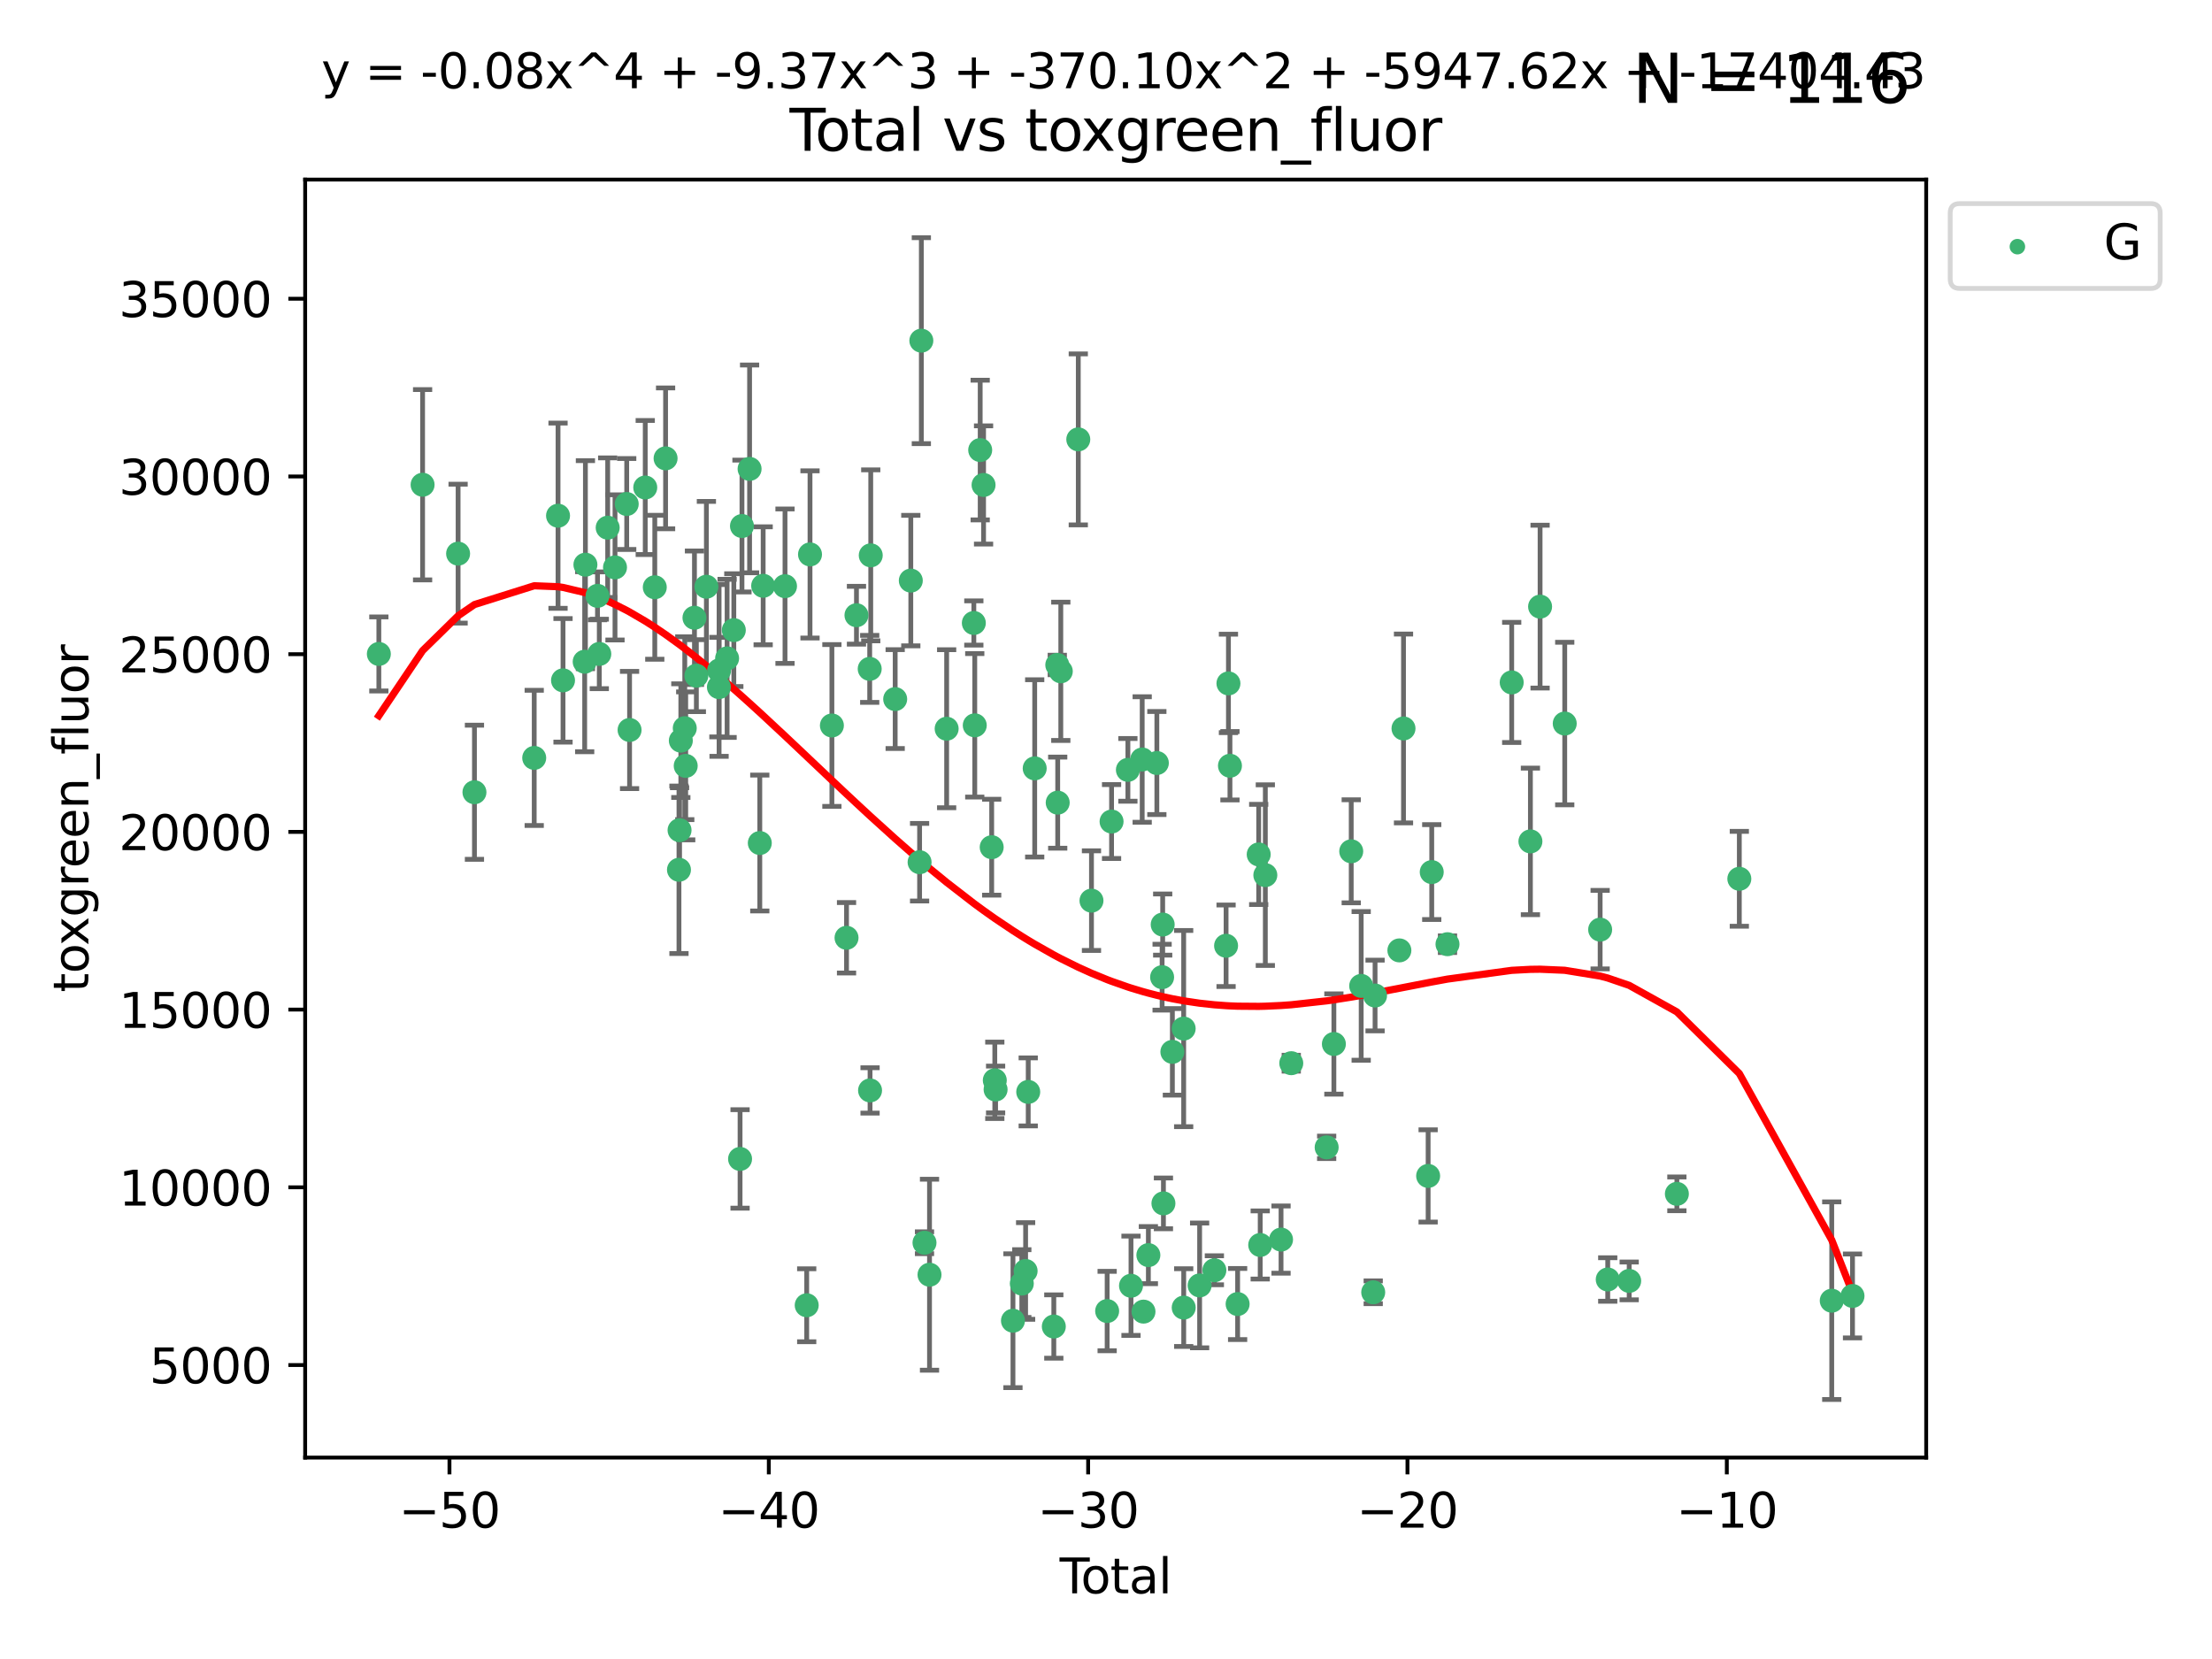 <?xml version="1.0" encoding="utf-8" standalone="no"?>
<!DOCTYPE svg PUBLIC "-//W3C//DTD SVG 1.1//EN"
  "http://www.w3.org/Graphics/SVG/1.1/DTD/svg11.dtd">
<svg xmlns:xlink="http://www.w3.org/1999/xlink" width="460.8pt" height="345.6pt" viewBox="0 0 460.8 345.6" xmlns="http://www.w3.org/2000/svg" version="1.1">
 <defs>
  <style type="text/css">*{stroke-linejoin: round; stroke-linecap: butt}</style>
 </defs>
 <g id="figure_1">
  <g id="patch_1">
   <path d="M 0 345.6 
L 460.8 345.6 
L 460.8 0 
L 0 0 
z
" style="fill: #ffffff"/>
  </g>
  <g id="axes_1">
   <g id="patch_2">
    <path d="M 63.571 303.64 
L 401.26 303.64 
L 401.26 37.411 
L 63.571 37.411 
z
" style="fill: #ffffff"/>
   </g>
   <g id="PathCollection_1">
    <defs>
     <path id="m227f9555f6" d="M 0 1.118 
C 0.297 1.118 0.581 1 0.791 0.791 
C 1 0.581 1.118 0.297 1.118 0 
C 1.118 -0.297 1 -0.581 0.791 -0.791 
C 0.581 -1 0.297 -1.118 0 -1.118 
C -0.297 -1.118 -0.581 -1 -0.791 -0.791 
C -1 -0.581 -1.118 -0.297 -1.118 0 
C -1.118 0.297 -1 0.581 -0.791 0.791 
C -0.581 1 -0.297 1.118 0 1.118 
z
" style="stroke: #3cb371"/>
    </defs>
    <g clip-path="url(#p45755da16b)">
     <use xlink:href="#m227f9555f6" x="78.921" y="136.229" style="fill: #3cb371; stroke: #3cb371"/>
     <use xlink:href="#m227f9555f6" x="88.034" y="100.981" style="fill: #3cb371; stroke: #3cb371"/>
     <use xlink:href="#m227f9555f6" x="95.431" y="115.335" style="fill: #3cb371; stroke: #3cb371"/>
     <use xlink:href="#m227f9555f6" x="98.837" y="165.04" style="fill: #3cb371; stroke: #3cb371"/>
     <use xlink:href="#m227f9555f6" x="111.287" y="157.885" style="fill: #3cb371; stroke: #3cb371"/>
     <use xlink:href="#m227f9555f6" x="116.249" y="107.431" style="fill: #3cb371; stroke: #3cb371"/>
     <use xlink:href="#m227f9555f6" x="117.288" y="141.728" style="fill: #3cb371; stroke: #3cb371"/>
     <use xlink:href="#m227f9555f6" x="121.8" y="137.846" style="fill: #3cb371; stroke: #3cb371"/>
     <use xlink:href="#m227f9555f6" x="121.953" y="117.634" style="fill: #3cb371; stroke: #3cb371"/>
     <use xlink:href="#m227f9555f6" x="124.469" y="124.128" style="fill: #3cb371; stroke: #3cb371"/>
     <use xlink:href="#m227f9555f6" x="124.844" y="136.228" style="fill: #3cb371; stroke: #3cb371"/>
     <use xlink:href="#m227f9555f6" x="126.591" y="109.925" style="fill: #3cb371; stroke: #3cb371"/>
     <use xlink:href="#m227f9555f6" x="128.117" y="118.198" style="fill: #3cb371; stroke: #3cb371"/>
     <use xlink:href="#m227f9555f6" x="130.556" y="104.992" style="fill: #3cb371; stroke: #3cb371"/>
     <use xlink:href="#m227f9555f6" x="131.152" y="152.069" style="fill: #3cb371; stroke: #3cb371"/>
     <use xlink:href="#m227f9555f6" x="134.417" y="101.555" style="fill: #3cb371; stroke: #3cb371"/>
     <use xlink:href="#m227f9555f6" x="136.403" y="122.334" style="fill: #3cb371; stroke: #3cb371"/>
     <use xlink:href="#m227f9555f6" x="138.654" y="95.483" style="fill: #3cb371; stroke: #3cb371"/>
     <use xlink:href="#m227f9555f6" x="141.442" y="181.189" style="fill: #3cb371; stroke: #3cb371"/>
     <use xlink:href="#m227f9555f6" x="141.564" y="172.942" style="fill: #3cb371; stroke: #3cb371"/>
     <use xlink:href="#m227f9555f6" x="141.829" y="154.289" style="fill: #3cb371; stroke: #3cb371"/>
     <use xlink:href="#m227f9555f6" x="142.649" y="151.697" style="fill: #3cb371; stroke: #3cb371"/>
     <use xlink:href="#m227f9555f6" x="142.847" y="159.545" style="fill: #3cb371; stroke: #3cb371"/>
     <use xlink:href="#m227f9555f6" x="144.67" y="128.688" style="fill: #3cb371; stroke: #3cb371"/>
     <use xlink:href="#m227f9555f6" x="145.066" y="140.753" style="fill: #3cb371; stroke: #3cb371"/>
     <use xlink:href="#m227f9555f6" x="147.155" y="122.227" style="fill: #3cb371; stroke: #3cb371"/>
     <use xlink:href="#m227f9555f6" x="149.762" y="143.139" style="fill: #3cb371; stroke: #3cb371"/>
     <use xlink:href="#m227f9555f6" x="149.798" y="139.667" style="fill: #3cb371; stroke: #3cb371"/>
     <use xlink:href="#m227f9555f6" x="151.469" y="137.149" style="fill: #3cb371; stroke: #3cb371"/>
     <use xlink:href="#m227f9555f6" x="152.868" y="131.268" style="fill: #3cb371; stroke: #3cb371"/>
     <use xlink:href="#m227f9555f6" x="154.169" y="241.427" style="fill: #3cb371; stroke: #3cb371"/>
     <use xlink:href="#m227f9555f6" x="154.566" y="109.58" style="fill: #3cb371; stroke: #3cb371"/>
     <use xlink:href="#m227f9555f6" x="156.153" y="97.681" style="fill: #3cb371; stroke: #3cb371"/>
     <use xlink:href="#m227f9555f6" x="158.279" y="175.618" style="fill: #3cb371; stroke: #3cb371"/>
     <use xlink:href="#m227f9555f6" x="158.981" y="122.031" style="fill: #3cb371; stroke: #3cb371"/>
     <use xlink:href="#m227f9555f6" x="163.533" y="122.111" style="fill: #3cb371; stroke: #3cb371"/>
     <use xlink:href="#m227f9555f6" x="168.052" y="271.909" style="fill: #3cb371; stroke: #3cb371"/>
     <use xlink:href="#m227f9555f6" x="168.74" y="115.495" style="fill: #3cb371; stroke: #3cb371"/>
     <use xlink:href="#m227f9555f6" x="173.299" y="151.13" style="fill: #3cb371; stroke: #3cb371"/>
     <use xlink:href="#m227f9555f6" x="176.348" y="195.359" style="fill: #3cb371; stroke: #3cb371"/>
     <use xlink:href="#m227f9555f6" x="178.418" y="128.163" style="fill: #3cb371; stroke: #3cb371"/>
     <use xlink:href="#m227f9555f6" x="181.175" y="139.339" style="fill: #3cb371; stroke: #3cb371"/>
     <use xlink:href="#m227f9555f6" x="181.248" y="227.156" style="fill: #3cb371; stroke: #3cb371"/>
     <use xlink:href="#m227f9555f6" x="181.392" y="115.688" style="fill: #3cb371; stroke: #3cb371"/>
     <use xlink:href="#m227f9555f6" x="186.483" y="145.631" style="fill: #3cb371; stroke: #3cb371"/>
     <use xlink:href="#m227f9555f6" x="189.737" y="120.949" style="fill: #3cb371; stroke: #3cb371"/>
     <use xlink:href="#m227f9555f6" x="191.568" y="179.615" style="fill: #3cb371; stroke: #3cb371"/>
     <use xlink:href="#m227f9555f6" x="191.932" y="70.966" style="fill: #3cb371; stroke: #3cb371"/>
     <use xlink:href="#m227f9555f6" x="192.59" y="258.886" style="fill: #3cb371; stroke: #3cb371"/>
     <use xlink:href="#m227f9555f6" x="193.635" y="265.545" style="fill: #3cb371; stroke: #3cb371"/>
     <use xlink:href="#m227f9555f6" x="197.204" y="151.805" style="fill: #3cb371; stroke: #3cb371"/>
     <use xlink:href="#m227f9555f6" x="202.868" y="129.779" style="fill: #3cb371; stroke: #3cb371"/>
     <use xlink:href="#m227f9555f6" x="203.06" y="151.101" style="fill: #3cb371; stroke: #3cb371"/>
     <use xlink:href="#m227f9555f6" x="204.192" y="93.754" style="fill: #3cb371; stroke: #3cb371"/>
     <use xlink:href="#m227f9555f6" x="204.894" y="101.027" style="fill: #3cb371; stroke: #3cb371"/>
     <use xlink:href="#m227f9555f6" x="206.587" y="176.486" style="fill: #3cb371; stroke: #3cb371"/>
     <use xlink:href="#m227f9555f6" x="207.235" y="225.049" style="fill: #3cb371; stroke: #3cb371"/>
     <use xlink:href="#m227f9555f6" x="207.402" y="226.964" style="fill: #3cb371; stroke: #3cb371"/>
     <use xlink:href="#m227f9555f6" x="211.018" y="275.128" style="fill: #3cb371; stroke: #3cb371"/>
     <use xlink:href="#m227f9555f6" x="212.862" y="267.39" style="fill: #3cb371; stroke: #3cb371"/>
     <use xlink:href="#m227f9555f6" x="213.656" y="264.768" style="fill: #3cb371; stroke: #3cb371"/>
     <use xlink:href="#m227f9555f6" x="214.198" y="227.465" style="fill: #3cb371; stroke: #3cb371"/>
     <use xlink:href="#m227f9555f6" x="215.547" y="160.065" style="fill: #3cb371; stroke: #3cb371"/>
     <use xlink:href="#m227f9555f6" x="219.528" y="276.338" style="fill: #3cb371; stroke: #3cb371"/>
     <use xlink:href="#m227f9555f6" x="220.251" y="138.518" style="fill: #3cb371; stroke: #3cb371"/>
     <use xlink:href="#m227f9555f6" x="220.34" y="167.207" style="fill: #3cb371; stroke: #3cb371"/>
     <use xlink:href="#m227f9555f6" x="220.984" y="139.847" style="fill: #3cb371; stroke: #3cb371"/>
     <use xlink:href="#m227f9555f6" x="224.627" y="91.533" style="fill: #3cb371; stroke: #3cb371"/>
     <use xlink:href="#m227f9555f6" x="227.375" y="187.621" style="fill: #3cb371; stroke: #3cb371"/>
     <use xlink:href="#m227f9555f6" x="230.639" y="273.114" style="fill: #3cb371; stroke: #3cb371"/>
     <use xlink:href="#m227f9555f6" x="231.56" y="171.141" style="fill: #3cb371; stroke: #3cb371"/>
     <use xlink:href="#m227f9555f6" x="234.961" y="160.377" style="fill: #3cb371; stroke: #3cb371"/>
     <use xlink:href="#m227f9555f6" x="235.608" y="267.846" style="fill: #3cb371; stroke: #3cb371"/>
     <use xlink:href="#m227f9555f6" x="237.939" y="158.216" style="fill: #3cb371; stroke: #3cb371"/>
     <use xlink:href="#m227f9555f6" x="238.211" y="273.234" style="fill: #3cb371; stroke: #3cb371"/>
     <use xlink:href="#m227f9555f6" x="239.227" y="261.46" style="fill: #3cb371; stroke: #3cb371"/>
     <use xlink:href="#m227f9555f6" x="240.994" y="158.951" style="fill: #3cb371; stroke: #3cb371"/>
     <use xlink:href="#m227f9555f6" x="242.089" y="203.563" style="fill: #3cb371; stroke: #3cb371"/>
     <use xlink:href="#m227f9555f6" x="242.209" y="192.601" style="fill: #3cb371; stroke: #3cb371"/>
     <use xlink:href="#m227f9555f6" x="242.364" y="250.686" style="fill: #3cb371; stroke: #3cb371"/>
     <use xlink:href="#m227f9555f6" x="244.227" y="219.121" style="fill: #3cb371; stroke: #3cb371"/>
     <use xlink:href="#m227f9555f6" x="246.579" y="214.273" style="fill: #3cb371; stroke: #3cb371"/>
     <use xlink:href="#m227f9555f6" x="246.589" y="272.397" style="fill: #3cb371; stroke: #3cb371"/>
     <use xlink:href="#m227f9555f6" x="249.904" y="267.778" style="fill: #3cb371; stroke: #3cb371"/>
     <use xlink:href="#m227f9555f6" x="252.976" y="264.62" style="fill: #3cb371; stroke: #3cb371"/>
     <use xlink:href="#m227f9555f6" x="255.414" y="197.019" style="fill: #3cb371; stroke: #3cb371"/>
     <use xlink:href="#m227f9555f6" x="255.907" y="142.368" style="fill: #3cb371; stroke: #3cb371"/>
     <use xlink:href="#m227f9555f6" x="256.223" y="159.52" style="fill: #3cb371; stroke: #3cb371"/>
     <use xlink:href="#m227f9555f6" x="257.82" y="271.654" style="fill: #3cb371; stroke: #3cb371"/>
     <use xlink:href="#m227f9555f6" x="262.21" y="177.995" style="fill: #3cb371; stroke: #3cb371"/>
     <use xlink:href="#m227f9555f6" x="262.525" y="259.352" style="fill: #3cb371; stroke: #3cb371"/>
     <use xlink:href="#m227f9555f6" x="263.591" y="182.306" style="fill: #3cb371; stroke: #3cb371"/>
     <use xlink:href="#m227f9555f6" x="266.864" y="258.228" style="fill: #3cb371; stroke: #3cb371"/>
     <use xlink:href="#m227f9555f6" x="268.995" y="221.484" style="fill: #3cb371; stroke: #3cb371"/>
     <use xlink:href="#m227f9555f6" x="276.367" y="239.014" style="fill: #3cb371; stroke: #3cb371"/>
     <use xlink:href="#m227f9555f6" x="277.872" y="217.483" style="fill: #3cb371; stroke: #3cb371"/>
     <use xlink:href="#m227f9555f6" x="281.485" y="177.343" style="fill: #3cb371; stroke: #3cb371"/>
     <use xlink:href="#m227f9555f6" x="283.559" y="205.382" style="fill: #3cb371; stroke: #3cb371"/>
     <use xlink:href="#m227f9555f6" x="286.066" y="269.209" style="fill: #3cb371; stroke: #3cb371"/>
     <use xlink:href="#m227f9555f6" x="286.452" y="207.388" style="fill: #3cb371; stroke: #3cb371"/>
     <use xlink:href="#m227f9555f6" x="291.517" y="197.984" style="fill: #3cb371; stroke: #3cb371"/>
     <use xlink:href="#m227f9555f6" x="292.376" y="151.753" style="fill: #3cb371; stroke: #3cb371"/>
     <use xlink:href="#m227f9555f6" x="297.507" y="244.967" style="fill: #3cb371; stroke: #3cb371"/>
     <use xlink:href="#m227f9555f6" x="298.257" y="181.67" style="fill: #3cb371; stroke: #3cb371"/>
     <use xlink:href="#m227f9555f6" x="301.54" y="196.694" style="fill: #3cb371; stroke: #3cb371"/>
     <use xlink:href="#m227f9555f6" x="314.915" y="142.16" style="fill: #3cb371; stroke: #3cb371"/>
     <use xlink:href="#m227f9555f6" x="318.814" y="175.278" style="fill: #3cb371; stroke: #3cb371"/>
     <use xlink:href="#m227f9555f6" x="320.828" y="126.372" style="fill: #3cb371; stroke: #3cb371"/>
     <use xlink:href="#m227f9555f6" x="325.963" y="150.727" style="fill: #3cb371; stroke: #3cb371"/>
     <use xlink:href="#m227f9555f6" x="333.34" y="193.657" style="fill: #3cb371; stroke: #3cb371"/>
     <use xlink:href="#m227f9555f6" x="334.921" y="266.54" style="fill: #3cb371; stroke: #3cb371"/>
     <use xlink:href="#m227f9555f6" x="339.39" y="266.836" style="fill: #3cb371; stroke: #3cb371"/>
     <use xlink:href="#m227f9555f6" x="349.323" y="248.701" style="fill: #3cb371; stroke: #3cb371"/>
     <use xlink:href="#m227f9555f6" x="362.334" y="183.069" style="fill: #3cb371; stroke: #3cb371"/>
     <use xlink:href="#m227f9555f6" x="381.585" y="270.958" style="fill: #3cb371; stroke: #3cb371"/>
     <use xlink:href="#m227f9555f6" x="385.911" y="269.971" style="fill: #3cb371; stroke: #3cb371"/>
    </g>
   </g>
   <g id="matplotlib.axis_1">
    <g id="xtick_1">
     <g id="line2d_1">
      <defs>
       <path id="m0600bfea03" d="M 0 0 
L 0 3.5 
" style="stroke: #000000; stroke-width: 0.8"/>
      </defs>
      <g>
       <use xlink:href="#m0600bfea03" x="93.632" y="303.64" style="stroke: #000000; stroke-width: 0.8"/>
      </g>
     </g>
     <g id="text_1">
      <!-- −50 -->
      <g transform="translate(83.08 318.238)scale(0.1 -0.1)">
       <defs>
        <path id="DejaVuSans-2212" d="M 678 2272 
L 4684 2272 
L 4684 1741 
L 678 1741 
L 678 2272 
z
" transform="scale(0.016)"/>
        <path id="DejaVuSans-35" d="M 691 4666 
L 3169 4666 
L 3169 4134 
L 1269 4134 
L 1269 2991 
Q 1406 3038 1543 3061 
Q 1681 3084 1819 3084 
Q 2600 3084 3056 2656 
Q 3513 2228 3513 1497 
Q 3513 744 3044 326 
Q 2575 -91 1722 -91 
Q 1428 -91 1123 -41 
Q 819 9 494 109 
L 494 744 
Q 775 591 1075 516 
Q 1375 441 1709 441 
Q 2250 441 2565 725 
Q 2881 1009 2881 1497 
Q 2881 1984 2565 2268 
Q 2250 2553 1709 2553 
Q 1456 2553 1204 2497 
Q 953 2441 691 2322 
L 691 4666 
z
" transform="scale(0.016)"/>
        <path id="DejaVuSans-30" d="M 2034 4250 
Q 1547 4250 1301 3770 
Q 1056 3291 1056 2328 
Q 1056 1369 1301 889 
Q 1547 409 2034 409 
Q 2525 409 2770 889 
Q 3016 1369 3016 2328 
Q 3016 3291 2770 3770 
Q 2525 4250 2034 4250 
z
M 2034 4750 
Q 2819 4750 3233 4129 
Q 3647 3509 3647 2328 
Q 3647 1150 3233 529 
Q 2819 -91 2034 -91 
Q 1250 -91 836 529 
Q 422 1150 422 2328 
Q 422 3509 836 4129 
Q 1250 4750 2034 4750 
z
" transform="scale(0.016)"/>
       </defs>
       <use xlink:href="#DejaVuSans-2212"/>
       <use xlink:href="#DejaVuSans-35" x="83.789"/>
       <use xlink:href="#DejaVuSans-30" x="147.412"/>
      </g>
     </g>
    </g>
    <g id="xtick_2">
     <g id="line2d_2">
      <g>
       <use xlink:href="#m0600bfea03" x="160.156" y="303.64" style="stroke: #000000; stroke-width: 0.8"/>
      </g>
     </g>
     <g id="text_2">
      <!-- −40 -->
      <g transform="translate(149.604 318.238)scale(0.1 -0.1)">
       <defs>
        <path id="DejaVuSans-34" d="M 2419 4116 
L 825 1625 
L 2419 1625 
L 2419 4116 
z
M 2253 4666 
L 3047 4666 
L 3047 1625 
L 3713 1625 
L 3713 1100 
L 3047 1100 
L 3047 0 
L 2419 0 
L 2419 1100 
L 313 1100 
L 313 1709 
L 2253 4666 
z
" transform="scale(0.016)"/>
       </defs>
       <use xlink:href="#DejaVuSans-2212"/>
       <use xlink:href="#DejaVuSans-34" x="83.789"/>
       <use xlink:href="#DejaVuSans-30" x="147.412"/>
      </g>
     </g>
    </g>
    <g id="xtick_3">
     <g id="line2d_3">
      <g>
       <use xlink:href="#m0600bfea03" x="226.68" y="303.64" style="stroke: #000000; stroke-width: 0.8"/>
      </g>
     </g>
     <g id="text_3">
      <!-- −30 -->
      <g transform="translate(216.127 318.238)scale(0.1 -0.1)">
       <defs>
        <path id="DejaVuSans-33" d="M 2597 2516 
Q 3050 2419 3304 2112 
Q 3559 1806 3559 1356 
Q 3559 666 3084 287 
Q 2609 -91 1734 -91 
Q 1441 -91 1130 -33 
Q 819 25 488 141 
L 488 750 
Q 750 597 1062 519 
Q 1375 441 1716 441 
Q 2309 441 2620 675 
Q 2931 909 2931 1356 
Q 2931 1769 2642 2001 
Q 2353 2234 1838 2234 
L 1294 2234 
L 1294 2753 
L 1863 2753 
Q 2328 2753 2575 2939 
Q 2822 3125 2822 3475 
Q 2822 3834 2567 4026 
Q 2313 4219 1838 4219 
Q 1578 4219 1281 4162 
Q 984 4106 628 3988 
L 628 4550 
Q 988 4650 1302 4700 
Q 1616 4750 1894 4750 
Q 2613 4750 3031 4423 
Q 3450 4097 3450 3541 
Q 3450 3153 3228 2886 
Q 3006 2619 2597 2516 
z
" transform="scale(0.016)"/>
       </defs>
       <use xlink:href="#DejaVuSans-2212"/>
       <use xlink:href="#DejaVuSans-33" x="83.789"/>
       <use xlink:href="#DejaVuSans-30" x="147.412"/>
      </g>
     </g>
    </g>
    <g id="xtick_4">
     <g id="line2d_4">
      <g>
       <use xlink:href="#m0600bfea03" x="293.203" y="303.64" style="stroke: #000000; stroke-width: 0.8"/>
      </g>
     </g>
     <g id="text_4">
      <!-- −20 -->
      <g transform="translate(282.651 318.238)scale(0.1 -0.1)">
       <defs>
        <path id="DejaVuSans-32" d="M 1228 531 
L 3431 531 
L 3431 0 
L 469 0 
L 469 531 
Q 828 903 1448 1529 
Q 2069 2156 2228 2338 
Q 2531 2678 2651 2914 
Q 2772 3150 2772 3378 
Q 2772 3750 2511 3984 
Q 2250 4219 1831 4219 
Q 1534 4219 1204 4116 
Q 875 4013 500 3803 
L 500 4441 
Q 881 4594 1212 4672 
Q 1544 4750 1819 4750 
Q 2544 4750 2975 4387 
Q 3406 4025 3406 3419 
Q 3406 3131 3298 2873 
Q 3191 2616 2906 2266 
Q 2828 2175 2409 1742 
Q 1991 1309 1228 531 
z
" transform="scale(0.016)"/>
       </defs>
       <use xlink:href="#DejaVuSans-2212"/>
       <use xlink:href="#DejaVuSans-32" x="83.789"/>
       <use xlink:href="#DejaVuSans-30" x="147.412"/>
      </g>
     </g>
    </g>
    <g id="xtick_5">
     <g id="line2d_5">
      <g>
       <use xlink:href="#m0600bfea03" x="359.727" y="303.64" style="stroke: #000000; stroke-width: 0.8"/>
      </g>
     </g>
     <g id="text_5">
      <!-- −10 -->
      <g transform="translate(349.174 318.238)scale(0.1 -0.1)">
       <defs>
        <path id="DejaVuSans-31" d="M 794 531 
L 1825 531 
L 1825 4091 
L 703 3866 
L 703 4441 
L 1819 4666 
L 2450 4666 
L 2450 531 
L 3481 531 
L 3481 0 
L 794 0 
L 794 531 
z
" transform="scale(0.016)"/>
       </defs>
       <use xlink:href="#DejaVuSans-2212"/>
       <use xlink:href="#DejaVuSans-31" x="83.789"/>
       <use xlink:href="#DejaVuSans-30" x="147.412"/>
      </g>
     </g>
    </g>
    <g id="text_6">
     <!-- Total -->
     <g transform="translate(220.739 331.917)scale(0.1 -0.1)">
      <defs>
       <path id="DejaVuSans-54" d="M -19 4666 
L 3928 4666 
L 3928 4134 
L 2272 4134 
L 2272 0 
L 1638 0 
L 1638 4134 
L -19 4134 
L -19 4666 
z
" transform="scale(0.016)"/>
       <path id="DejaVuSans-6f" d="M 1959 3097 
Q 1497 3097 1228 2736 
Q 959 2375 959 1747 
Q 959 1119 1226 758 
Q 1494 397 1959 397 
Q 2419 397 2687 759 
Q 2956 1122 2956 1747 
Q 2956 2369 2687 2733 
Q 2419 3097 1959 3097 
z
M 1959 3584 
Q 2709 3584 3137 3096 
Q 3566 2609 3566 1747 
Q 3566 888 3137 398 
Q 2709 -91 1959 -91 
Q 1206 -91 779 398 
Q 353 888 353 1747 
Q 353 2609 779 3096 
Q 1206 3584 1959 3584 
z
" transform="scale(0.016)"/>
       <path id="DejaVuSans-74" d="M 1172 4494 
L 1172 3500 
L 2356 3500 
L 2356 3053 
L 1172 3053 
L 1172 1153 
Q 1172 725 1289 603 
Q 1406 481 1766 481 
L 2356 481 
L 2356 0 
L 1766 0 
Q 1100 0 847 248 
Q 594 497 594 1153 
L 594 3053 
L 172 3053 
L 172 3500 
L 594 3500 
L 594 4494 
L 1172 4494 
z
" transform="scale(0.016)"/>
       <path id="DejaVuSans-61" d="M 2194 1759 
Q 1497 1759 1228 1600 
Q 959 1441 959 1056 
Q 959 750 1161 570 
Q 1363 391 1709 391 
Q 2188 391 2477 730 
Q 2766 1069 2766 1631 
L 2766 1759 
L 2194 1759 
z
M 3341 1997 
L 3341 0 
L 2766 0 
L 2766 531 
Q 2569 213 2275 61 
Q 1981 -91 1556 -91 
Q 1019 -91 701 211 
Q 384 513 384 1019 
Q 384 1609 779 1909 
Q 1175 2209 1959 2209 
L 2766 2209 
L 2766 2266 
Q 2766 2663 2505 2880 
Q 2244 3097 1772 3097 
Q 1472 3097 1187 3025 
Q 903 2953 641 2809 
L 641 3341 
Q 956 3463 1253 3523 
Q 1550 3584 1831 3584 
Q 2591 3584 2966 3190 
Q 3341 2797 3341 1997 
z
" transform="scale(0.016)"/>
       <path id="DejaVuSans-6c" d="M 603 4863 
L 1178 4863 
L 1178 0 
L 603 0 
L 603 4863 
z
" transform="scale(0.016)"/>
      </defs>
      <use xlink:href="#DejaVuSans-54"/>
      <use xlink:href="#DejaVuSans-6f" x="44.084"/>
      <use xlink:href="#DejaVuSans-74" x="105.266"/>
      <use xlink:href="#DejaVuSans-61" x="144.475"/>
      <use xlink:href="#DejaVuSans-6c" x="205.754"/>
     </g>
    </g>
   </g>
   <g id="matplotlib.axis_2">
    <g id="ytick_1">
     <g id="line2d_6">
      <defs>
       <path id="m9c2fa515b4" d="M 0 0 
L -3.5 0 
" style="stroke: #000000; stroke-width: 0.8"/>
      </defs>
      <g>
       <use xlink:href="#m9c2fa515b4" x="63.571" y="284.362" style="stroke: #000000; stroke-width: 0.8"/>
      </g>
     </g>
     <g id="text_7">
      <!-- 5000 -->
      <g transform="translate(31.121 288.161)scale(0.1 -0.1)">
       <use xlink:href="#DejaVuSans-35"/>
       <use xlink:href="#DejaVuSans-30" x="63.623"/>
       <use xlink:href="#DejaVuSans-30" x="127.246"/>
       <use xlink:href="#DejaVuSans-30" x="190.869"/>
      </g>
     </g>
    </g>
    <g id="ytick_2">
     <g id="line2d_7">
      <g>
       <use xlink:href="#m9c2fa515b4" x="63.571" y="247.34" style="stroke: #000000; stroke-width: 0.8"/>
      </g>
     </g>
     <g id="text_8">
      <!-- 10000 -->
      <g transform="translate(24.759 251.14)scale(0.1 -0.1)">
       <use xlink:href="#DejaVuSans-31"/>
       <use xlink:href="#DejaVuSans-30" x="63.623"/>
       <use xlink:href="#DejaVuSans-30" x="127.246"/>
       <use xlink:href="#DejaVuSans-30" x="190.869"/>
       <use xlink:href="#DejaVuSans-30" x="254.492"/>
      </g>
     </g>
    </g>
    <g id="ytick_3">
     <g id="line2d_8">
      <g>
       <use xlink:href="#m9c2fa515b4" x="63.571" y="210.319" style="stroke: #000000; stroke-width: 0.8"/>
      </g>
     </g>
     <g id="text_9">
      <!-- 15000 -->
      <g transform="translate(24.759 214.118)scale(0.1 -0.1)">
       <use xlink:href="#DejaVuSans-31"/>
       <use xlink:href="#DejaVuSans-35" x="63.623"/>
       <use xlink:href="#DejaVuSans-30" x="127.246"/>
       <use xlink:href="#DejaVuSans-30" x="190.869"/>
       <use xlink:href="#DejaVuSans-30" x="254.492"/>
      </g>
     </g>
    </g>
    <g id="ytick_4">
     <g id="line2d_9">
      <g>
       <use xlink:href="#m9c2fa515b4" x="63.571" y="173.298" style="stroke: #000000; stroke-width: 0.8"/>
      </g>
     </g>
     <g id="text_10">
      <!-- 20000 -->
      <g transform="translate(24.759 177.097)scale(0.1 -0.1)">
       <use xlink:href="#DejaVuSans-32"/>
       <use xlink:href="#DejaVuSans-30" x="63.623"/>
       <use xlink:href="#DejaVuSans-30" x="127.246"/>
       <use xlink:href="#DejaVuSans-30" x="190.869"/>
       <use xlink:href="#DejaVuSans-30" x="254.492"/>
      </g>
     </g>
    </g>
    <g id="ytick_5">
     <g id="line2d_10">
      <g>
       <use xlink:href="#m9c2fa515b4" x="63.571" y="136.277" style="stroke: #000000; stroke-width: 0.8"/>
      </g>
     </g>
     <g id="text_11">
      <!-- 25000 -->
      <g transform="translate(24.759 140.076)scale(0.1 -0.1)">
       <use xlink:href="#DejaVuSans-32"/>
       <use xlink:href="#DejaVuSans-35" x="63.623"/>
       <use xlink:href="#DejaVuSans-30" x="127.246"/>
       <use xlink:href="#DejaVuSans-30" x="190.869"/>
       <use xlink:href="#DejaVuSans-30" x="254.492"/>
      </g>
     </g>
    </g>
    <g id="ytick_6">
     <g id="line2d_11">
      <g>
       <use xlink:href="#m9c2fa515b4" x="63.571" y="99.255" style="stroke: #000000; stroke-width: 0.8"/>
      </g>
     </g>
     <g id="text_12">
      <!-- 30000 -->
      <g transform="translate(24.759 103.055)scale(0.1 -0.1)">
       <use xlink:href="#DejaVuSans-33"/>
       <use xlink:href="#DejaVuSans-30" x="63.623"/>
       <use xlink:href="#DejaVuSans-30" x="127.246"/>
       <use xlink:href="#DejaVuSans-30" x="190.869"/>
       <use xlink:href="#DejaVuSans-30" x="254.492"/>
      </g>
     </g>
    </g>
    <g id="ytick_7">
     <g id="line2d_12">
      <g>
       <use xlink:href="#m9c2fa515b4" x="63.571" y="62.234" style="stroke: #000000; stroke-width: 0.8"/>
      </g>
     </g>
     <g id="text_13">
      <!-- 35000 -->
      <g transform="translate(24.759 66.033)scale(0.1 -0.1)">
       <use xlink:href="#DejaVuSans-33"/>
       <use xlink:href="#DejaVuSans-35" x="63.623"/>
       <use xlink:href="#DejaVuSans-30" x="127.246"/>
       <use xlink:href="#DejaVuSans-30" x="190.869"/>
       <use xlink:href="#DejaVuSans-30" x="254.492"/>
      </g>
     </g>
    </g>
    <g id="text_14">
     <!-- toxgreen_fluor -->
     <g transform="translate(18.401 206.72)rotate(-90)scale(0.1 -0.1)">
      <defs>
       <path id="DejaVuSans-78" d="M 3513 3500 
L 2247 1797 
L 3578 0 
L 2900 0 
L 1881 1375 
L 863 0 
L 184 0 
L 1544 1831 
L 300 3500 
L 978 3500 
L 1906 2253 
L 2834 3500 
L 3513 3500 
z
" transform="scale(0.016)"/>
       <path id="DejaVuSans-67" d="M 2906 1791 
Q 2906 2416 2648 2759 
Q 2391 3103 1925 3103 
Q 1463 3103 1205 2759 
Q 947 2416 947 1791 
Q 947 1169 1205 825 
Q 1463 481 1925 481 
Q 2391 481 2648 825 
Q 2906 1169 2906 1791 
z
M 3481 434 
Q 3481 -459 3084 -895 
Q 2688 -1331 1869 -1331 
Q 1566 -1331 1297 -1286 
Q 1028 -1241 775 -1147 
L 775 -588 
Q 1028 -725 1275 -790 
Q 1522 -856 1778 -856 
Q 2344 -856 2625 -561 
Q 2906 -266 2906 331 
L 2906 616 
Q 2728 306 2450 153 
Q 2172 0 1784 0 
Q 1141 0 747 490 
Q 353 981 353 1791 
Q 353 2603 747 3093 
Q 1141 3584 1784 3584 
Q 2172 3584 2450 3431 
Q 2728 3278 2906 2969 
L 2906 3500 
L 3481 3500 
L 3481 434 
z
" transform="scale(0.016)"/>
       <path id="DejaVuSans-72" d="M 2631 2963 
Q 2534 3019 2420 3045 
Q 2306 3072 2169 3072 
Q 1681 3072 1420 2755 
Q 1159 2438 1159 1844 
L 1159 0 
L 581 0 
L 581 3500 
L 1159 3500 
L 1159 2956 
Q 1341 3275 1631 3429 
Q 1922 3584 2338 3584 
Q 2397 3584 2469 3576 
Q 2541 3569 2628 3553 
L 2631 2963 
z
" transform="scale(0.016)"/>
       <path id="DejaVuSans-65" d="M 3597 1894 
L 3597 1613 
L 953 1613 
Q 991 1019 1311 708 
Q 1631 397 2203 397 
Q 2534 397 2845 478 
Q 3156 559 3463 722 
L 3463 178 
Q 3153 47 2828 -22 
Q 2503 -91 2169 -91 
Q 1331 -91 842 396 
Q 353 884 353 1716 
Q 353 2575 817 3079 
Q 1281 3584 2069 3584 
Q 2775 3584 3186 3129 
Q 3597 2675 3597 1894 
z
M 3022 2063 
Q 3016 2534 2758 2815 
Q 2500 3097 2075 3097 
Q 1594 3097 1305 2825 
Q 1016 2553 972 2059 
L 3022 2063 
z
" transform="scale(0.016)"/>
       <path id="DejaVuSans-6e" d="M 3513 2113 
L 3513 0 
L 2938 0 
L 2938 2094 
Q 2938 2591 2744 2837 
Q 2550 3084 2163 3084 
Q 1697 3084 1428 2787 
Q 1159 2491 1159 1978 
L 1159 0 
L 581 0 
L 581 3500 
L 1159 3500 
L 1159 2956 
Q 1366 3272 1645 3428 
Q 1925 3584 2291 3584 
Q 2894 3584 3203 3211 
Q 3513 2838 3513 2113 
z
" transform="scale(0.016)"/>
       <path id="DejaVuSans-5f" d="M 3263 -1063 
L 3263 -1509 
L -63 -1509 
L -63 -1063 
L 3263 -1063 
z
" transform="scale(0.016)"/>
       <path id="DejaVuSans-66" d="M 2375 4863 
L 2375 4384 
L 1825 4384 
Q 1516 4384 1395 4259 
Q 1275 4134 1275 3809 
L 1275 3500 
L 2222 3500 
L 2222 3053 
L 1275 3053 
L 1275 0 
L 697 0 
L 697 3053 
L 147 3053 
L 147 3500 
L 697 3500 
L 697 3744 
Q 697 4328 969 4595 
Q 1241 4863 1831 4863 
L 2375 4863 
z
" transform="scale(0.016)"/>
       <path id="DejaVuSans-75" d="M 544 1381 
L 544 3500 
L 1119 3500 
L 1119 1403 
Q 1119 906 1312 657 
Q 1506 409 1894 409 
Q 2359 409 2629 706 
Q 2900 1003 2900 1516 
L 2900 3500 
L 3475 3500 
L 3475 0 
L 2900 0 
L 2900 538 
Q 2691 219 2414 64 
Q 2138 -91 1772 -91 
Q 1169 -91 856 284 
Q 544 659 544 1381 
z
M 1991 3584 
L 1991 3584 
z
" transform="scale(0.016)"/>
      </defs>
      <use xlink:href="#DejaVuSans-74"/>
      <use xlink:href="#DejaVuSans-6f" x="39.209"/>
      <use xlink:href="#DejaVuSans-78" x="97.266"/>
      <use xlink:href="#DejaVuSans-67" x="156.445"/>
      <use xlink:href="#DejaVuSans-72" x="219.922"/>
      <use xlink:href="#DejaVuSans-65" x="258.785"/>
      <use xlink:href="#DejaVuSans-65" x="320.309"/>
      <use xlink:href="#DejaVuSans-6e" x="381.832"/>
      <use xlink:href="#DejaVuSans-5f" x="445.211"/>
      <use xlink:href="#DejaVuSans-66" x="495.211"/>
      <use xlink:href="#DejaVuSans-6c" x="530.416"/>
      <use xlink:href="#DejaVuSans-75" x="558.199"/>
      <use xlink:href="#DejaVuSans-6f" x="621.578"/>
      <use xlink:href="#DejaVuSans-72" x="682.76"/>
     </g>
    </g>
   </g>
   <g id="LineCollection_1">
    <path d="M 78.921 143.94 
L 78.921 128.517 
" clip-path="url(#p45755da16b)" style="fill: none; stroke: #696969"/>
    <path d="M 88.034 120.803 
L 88.034 81.16 
" clip-path="url(#p45755da16b)" style="fill: none; stroke: #696969"/>
    <path d="M 95.431 129.8 
L 95.431 100.869 
" clip-path="url(#p45755da16b)" style="fill: none; stroke: #696969"/>
    <path d="M 98.837 179.011 
L 98.837 151.07 
" clip-path="url(#p45755da16b)" style="fill: none; stroke: #696969"/>
    <path d="M 111.287 171.965 
L 111.287 143.804 
" clip-path="url(#p45755da16b)" style="fill: none; stroke: #696969"/>
    <path d="M 116.249 126.725 
L 116.249 88.136 
" clip-path="url(#p45755da16b)" style="fill: none; stroke: #696969"/>
    <path d="M 117.288 154.596 
L 117.288 128.86 
" clip-path="url(#p45755da16b)" style="fill: none; stroke: #696969"/>
    <path d="M 121.8 156.597 
L 121.8 119.095 
" clip-path="url(#p45755da16b)" style="fill: none; stroke: #696969"/>
    <path d="M 121.953 139.306 
L 121.953 95.962 
" clip-path="url(#p45755da16b)" style="fill: none; stroke: #696969"/>
    <path d="M 124.469 129.113 
L 124.469 119.142 
" clip-path="url(#p45755da16b)" style="fill: none; stroke: #696969"/>
    <path d="M 124.844 143.464 
L 124.844 128.992 
" clip-path="url(#p45755da16b)" style="fill: none; stroke: #696969"/>
    <path d="M 126.591 124.466 
L 126.591 95.383 
" clip-path="url(#p45755da16b)" style="fill: none; stroke: #696969"/>
    <path d="M 128.117 133.321 
L 128.117 103.075 
" clip-path="url(#p45755da16b)" style="fill: none; stroke: #696969"/>
    <path d="M 130.556 114.461 
L 130.556 95.523 
" clip-path="url(#p45755da16b)" style="fill: none; stroke: #696969"/>
    <path d="M 131.152 164.277 
L 131.152 139.86 
" clip-path="url(#p45755da16b)" style="fill: none; stroke: #696969"/>
    <path d="M 134.417 115.52 
L 134.417 87.591 
" clip-path="url(#p45755da16b)" style="fill: none; stroke: #696969"/>
    <path d="M 136.403 137.329 
L 136.403 107.339 
" clip-path="url(#p45755da16b)" style="fill: none; stroke: #696969"/>
    <path d="M 138.654 110.156 
L 138.654 80.81 
" clip-path="url(#p45755da16b)" style="fill: none; stroke: #696969"/>
    <path d="M 141.442 198.636 
L 141.442 163.741 
" clip-path="url(#p45755da16b)" style="fill: none; stroke: #696969"/>
    <path d="M 141.564 181.788 
L 141.564 164.095 
" clip-path="url(#p45755da16b)" style="fill: none; stroke: #696969"/>
    <path d="M 141.829 166.127 
L 141.829 142.451 
" clip-path="url(#p45755da16b)" style="fill: none; stroke: #696969"/>
    <path d="M 142.649 170.741 
L 142.649 132.653 
" clip-path="url(#p45755da16b)" style="fill: none; stroke: #696969"/>
    <path d="M 142.847 174.957 
L 142.847 144.133 
" clip-path="url(#p45755da16b)" style="fill: none; stroke: #696969"/>
    <path d="M 144.67 142.593 
L 144.67 114.784 
" clip-path="url(#p45755da16b)" style="fill: none; stroke: #696969"/>
    <path d="M 145.066 148.251 
L 145.066 133.255 
" clip-path="url(#p45755da16b)" style="fill: none; stroke: #696969"/>
    <path d="M 147.155 140.001 
L 147.155 104.453 
" clip-path="url(#p45755da16b)" style="fill: none; stroke: #696969"/>
    <path d="M 149.762 153.508 
L 149.762 132.77 
" clip-path="url(#p45755da16b)" style="fill: none; stroke: #696969"/>
    <path d="M 149.798 157.558 
L 149.798 121.776 
" clip-path="url(#p45755da16b)" style="fill: none; stroke: #696969"/>
    <path d="M 151.469 153.618 
L 151.469 120.68 
" clip-path="url(#p45755da16b)" style="fill: none; stroke: #696969"/>
    <path d="M 152.868 143.018 
L 152.868 119.517 
" clip-path="url(#p45755da16b)" style="fill: none; stroke: #696969"/>
    <path d="M 154.169 251.685 
L 154.169 231.168 
" clip-path="url(#p45755da16b)" style="fill: none; stroke: #696969"/>
    <path d="M 154.566 123.312 
L 154.566 95.849 
" clip-path="url(#p45755da16b)" style="fill: none; stroke: #696969"/>
    <path d="M 156.153 119.324 
L 156.153 76.039 
" clip-path="url(#p45755da16b)" style="fill: none; stroke: #696969"/>
    <path d="M 158.279 189.772 
L 158.279 161.464 
" clip-path="url(#p45755da16b)" style="fill: none; stroke: #696969"/>
    <path d="M 158.981 134.319 
L 158.981 109.744 
" clip-path="url(#p45755da16b)" style="fill: none; stroke: #696969"/>
    <path d="M 163.533 138.193 
L 163.533 106.029 
" clip-path="url(#p45755da16b)" style="fill: none; stroke: #696969"/>
    <path d="M 168.052 279.507 
L 168.052 264.31 
" clip-path="url(#p45755da16b)" style="fill: none; stroke: #696969"/>
    <path d="M 168.74 132.909 
L 168.74 98.082 
" clip-path="url(#p45755da16b)" style="fill: none; stroke: #696969"/>
    <path d="M 173.299 167.983 
L 173.299 134.276 
" clip-path="url(#p45755da16b)" style="fill: none; stroke: #696969"/>
    <path d="M 176.348 202.698 
L 176.348 188.02 
" clip-path="url(#p45755da16b)" style="fill: none; stroke: #696969"/>
    <path d="M 178.418 134.185 
L 178.418 122.142 
" clip-path="url(#p45755da16b)" style="fill: none; stroke: #696969"/>
    <path d="M 181.175 146.318 
L 181.175 132.361 
" clip-path="url(#p45755da16b)" style="fill: none; stroke: #696969"/>
    <path d="M 181.248 231.883 
L 181.248 222.429 
" clip-path="url(#p45755da16b)" style="fill: none; stroke: #696969"/>
    <path d="M 181.392 133.495 
L 181.392 97.88 
" clip-path="url(#p45755da16b)" style="fill: none; stroke: #696969"/>
    <path d="M 186.483 155.932 
L 186.483 135.33 
" clip-path="url(#p45755da16b)" style="fill: none; stroke: #696969"/>
    <path d="M 189.737 134.543 
L 189.737 107.355 
" clip-path="url(#p45755da16b)" style="fill: none; stroke: #696969"/>
    <path d="M 191.568 187.697 
L 191.568 171.532 
" clip-path="url(#p45755da16b)" style="fill: none; stroke: #696969"/>
    <path d="M 191.932 92.42 
L 191.932 49.513 
" clip-path="url(#p45755da16b)" style="fill: none; stroke: #696969"/>
    <path d="M 192.59 261.167 
L 192.59 256.606 
" clip-path="url(#p45755da16b)" style="fill: none; stroke: #696969"/>
    <path d="M 193.635 285.436 
L 193.635 245.654 
" clip-path="url(#p45755da16b)" style="fill: none; stroke: #696969"/>
    <path d="M 197.204 168.266 
L 197.204 135.344 
" clip-path="url(#p45755da16b)" style="fill: none; stroke: #696969"/>
    <path d="M 202.868 134.39 
L 202.868 125.169 
" clip-path="url(#p45755da16b)" style="fill: none; stroke: #696969"/>
    <path d="M 203.06 166.042 
L 203.06 136.159 
" clip-path="url(#p45755da16b)" style="fill: none; stroke: #696969"/>
    <path d="M 204.192 108.306 
L 204.192 79.203 
" clip-path="url(#p45755da16b)" style="fill: none; stroke: #696969"/>
    <path d="M 204.894 113.34 
L 204.894 88.713 
" clip-path="url(#p45755da16b)" style="fill: none; stroke: #696969"/>
    <path d="M 206.587 186.478 
L 206.587 166.495 
" clip-path="url(#p45755da16b)" style="fill: none; stroke: #696969"/>
    <path d="M 207.235 233.004 
L 207.235 217.093 
" clip-path="url(#p45755da16b)" style="fill: none; stroke: #696969"/>
    <path d="M 207.402 231.839 
L 207.402 222.09 
" clip-path="url(#p45755da16b)" style="fill: none; stroke: #696969"/>
    <path d="M 211.018 289.067 
L 211.018 261.188 
" clip-path="url(#p45755da16b)" style="fill: none; stroke: #696969"/>
    <path d="M 212.862 274.444 
L 212.862 260.335 
" clip-path="url(#p45755da16b)" style="fill: none; stroke: #696969"/>
    <path d="M 213.656 274.835 
L 213.656 254.701 
" clip-path="url(#p45755da16b)" style="fill: none; stroke: #696969"/>
    <path d="M 214.198 234.55 
L 214.198 220.379 
" clip-path="url(#p45755da16b)" style="fill: none; stroke: #696969"/>
    <path d="M 215.547 178.532 
L 215.547 141.597 
" clip-path="url(#p45755da16b)" style="fill: none; stroke: #696969"/>
    <path d="M 219.528 282.94 
L 219.528 269.737 
" clip-path="url(#p45755da16b)" style="fill: none; stroke: #696969"/>
    <path d="M 220.251 140.549 
L 220.251 136.487 
" clip-path="url(#p45755da16b)" style="fill: none; stroke: #696969"/>
    <path d="M 220.34 176.698 
L 220.34 157.716 
" clip-path="url(#p45755da16b)" style="fill: none; stroke: #696969"/>
    <path d="M 220.984 154.252 
L 220.984 125.442 
" clip-path="url(#p45755da16b)" style="fill: none; stroke: #696969"/>
    <path d="M 224.627 109.348 
L 224.627 73.718 
" clip-path="url(#p45755da16b)" style="fill: none; stroke: #696969"/>
    <path d="M 227.375 197.997 
L 227.375 177.244 
" clip-path="url(#p45755da16b)" style="fill: none; stroke: #696969"/>
    <path d="M 230.639 281.384 
L 230.639 264.844 
" clip-path="url(#p45755da16b)" style="fill: none; stroke: #696969"/>
    <path d="M 231.56 178.841 
L 231.56 163.441 
" clip-path="url(#p45755da16b)" style="fill: none; stroke: #696969"/>
    <path d="M 234.961 166.909 
L 234.961 153.844 
" clip-path="url(#p45755da16b)" style="fill: none; stroke: #696969"/>
    <path d="M 235.608 278.188 
L 235.608 257.504 
" clip-path="url(#p45755da16b)" style="fill: none; stroke: #696969"/>
    <path d="M 237.939 171.286 
L 237.939 145.146 
" clip-path="url(#p45755da16b)" style="fill: none; stroke: #696969"/>
    <path d="M 238.211 273.863 
L 238.211 272.605 
" clip-path="url(#p45755da16b)" style="fill: none; stroke: #696969"/>
    <path d="M 239.227 267.412 
L 239.227 255.508 
" clip-path="url(#p45755da16b)" style="fill: none; stroke: #696969"/>
    <path d="M 240.994 169.683 
L 240.994 148.219 
" clip-path="url(#p45755da16b)" style="fill: none; stroke: #696969"/>
    <path d="M 242.089 210.429 
L 242.089 196.698 
" clip-path="url(#p45755da16b)" style="fill: none; stroke: #696969"/>
    <path d="M 242.209 198.97 
L 242.209 186.232 
" clip-path="url(#p45755da16b)" style="fill: none; stroke: #696969"/>
    <path d="M 242.364 255.971 
L 242.364 245.401 
" clip-path="url(#p45755da16b)" style="fill: none; stroke: #696969"/>
    <path d="M 244.227 228.136 
L 244.227 210.107 
" clip-path="url(#p45755da16b)" style="fill: none; stroke: #696969"/>
    <path d="M 246.579 234.707 
L 246.579 193.839 
" clip-path="url(#p45755da16b)" style="fill: none; stroke: #696969"/>
    <path d="M 246.589 280.494 
L 246.589 264.3 
" clip-path="url(#p45755da16b)" style="fill: none; stroke: #696969"/>
    <path d="M 249.904 280.774 
L 249.904 254.781 
" clip-path="url(#p45755da16b)" style="fill: none; stroke: #696969"/>
    <path d="M 252.976 267.64 
L 252.976 261.599 
" clip-path="url(#p45755da16b)" style="fill: none; stroke: #696969"/>
    <path d="M 255.414 205.514 
L 255.414 188.525 
" clip-path="url(#p45755da16b)" style="fill: none; stroke: #696969"/>
    <path d="M 255.907 152.624 
L 255.907 132.112 
" clip-path="url(#p45755da16b)" style="fill: none; stroke: #696969"/>
    <path d="M 256.223 166.647 
L 256.223 152.394 
" clip-path="url(#p45755da16b)" style="fill: none; stroke: #696969"/>
    <path d="M 257.82 279.057 
L 257.82 264.251 
" clip-path="url(#p45755da16b)" style="fill: none; stroke: #696969"/>
    <path d="M 262.21 188.432 
L 262.21 167.559 
" clip-path="url(#p45755da16b)" style="fill: none; stroke: #696969"/>
    <path d="M 262.525 266.45 
L 262.525 252.254 
" clip-path="url(#p45755da16b)" style="fill: none; stroke: #696969"/>
    <path d="M 263.591 201.12 
L 263.591 163.492 
" clip-path="url(#p45755da16b)" style="fill: none; stroke: #696969"/>
    <path d="M 266.864 265.228 
L 266.864 251.228 
" clip-path="url(#p45755da16b)" style="fill: none; stroke: #696969"/>
    <path d="M 268.995 223.14 
L 268.995 219.829 
" clip-path="url(#p45755da16b)" style="fill: none; stroke: #696969"/>
    <path d="M 276.367 241.357 
L 276.367 236.672 
" clip-path="url(#p45755da16b)" style="fill: none; stroke: #696969"/>
    <path d="M 277.872 227.93 
L 277.872 207.037 
" clip-path="url(#p45755da16b)" style="fill: none; stroke: #696969"/>
    <path d="M 281.485 188.076 
L 281.485 166.611 
" clip-path="url(#p45755da16b)" style="fill: none; stroke: #696969"/>
    <path d="M 283.559 220.864 
L 283.559 189.9 
" clip-path="url(#p45755da16b)" style="fill: none; stroke: #696969"/>
    <path d="M 286.066 271.584 
L 286.066 266.833 
" clip-path="url(#p45755da16b)" style="fill: none; stroke: #696969"/>
    <path d="M 286.452 214.754 
L 286.452 200.022 
" clip-path="url(#p45755da16b)" style="fill: none; stroke: #696969"/>
    <path d="M 291.517 198.674 
L 291.517 197.294 
" clip-path="url(#p45755da16b)" style="fill: none; stroke: #696969"/>
    <path d="M 292.376 171.423 
L 292.376 132.083 
" clip-path="url(#p45755da16b)" style="fill: none; stroke: #696969"/>
    <path d="M 297.507 254.575 
L 297.507 235.359 
" clip-path="url(#p45755da16b)" style="fill: none; stroke: #696969"/>
    <path d="M 298.257 191.554 
L 298.257 171.787 
" clip-path="url(#p45755da16b)" style="fill: none; stroke: #696969"/>
    <path d="M 301.54 198.426 
L 301.54 194.962 
" clip-path="url(#p45755da16b)" style="fill: none; stroke: #696969"/>
    <path d="M 314.915 154.678 
L 314.915 129.643 
" clip-path="url(#p45755da16b)" style="fill: none; stroke: #696969"/>
    <path d="M 318.814 190.541 
L 318.814 160.015 
" clip-path="url(#p45755da16b)" style="fill: none; stroke: #696969"/>
    <path d="M 320.828 143.331 
L 320.828 109.412 
" clip-path="url(#p45755da16b)" style="fill: none; stroke: #696969"/>
    <path d="M 325.963 167.656 
L 325.963 133.797 
" clip-path="url(#p45755da16b)" style="fill: none; stroke: #696969"/>
    <path d="M 333.34 201.833 
L 333.34 185.481 
" clip-path="url(#p45755da16b)" style="fill: none; stroke: #696969"/>
    <path d="M 334.921 271.071 
L 334.921 262.008 
" clip-path="url(#p45755da16b)" style="fill: none; stroke: #696969"/>
    <path d="M 339.39 270.772 
L 339.39 262.901 
" clip-path="url(#p45755da16b)" style="fill: none; stroke: #696969"/>
    <path d="M 349.323 252.218 
L 349.323 245.183 
" clip-path="url(#p45755da16b)" style="fill: none; stroke: #696969"/>
    <path d="M 362.334 192.95 
L 362.334 173.188 
" clip-path="url(#p45755da16b)" style="fill: none; stroke: #696969"/>
    <path d="M 381.585 291.539 
L 381.585 250.377 
" clip-path="url(#p45755da16b)" style="fill: none; stroke: #696969"/>
    <path d="M 385.911 278.714 
L 385.911 261.229 
" clip-path="url(#p45755da16b)" style="fill: none; stroke: #696969"/>
   </g>
   <g id="line2d_13">
    <defs>
     <path id="mce07156847" d="M 2 0 
L -2 -0 
" style="stroke: #696969"/>
    </defs>
    <g clip-path="url(#p45755da16b)">
     <use xlink:href="#mce07156847" x="78.921" y="143.94" style="fill: #696969; stroke: #696969"/>
     <use xlink:href="#mce07156847" x="88.034" y="120.803" style="fill: #696969; stroke: #696969"/>
     <use xlink:href="#mce07156847" x="95.431" y="129.8" style="fill: #696969; stroke: #696969"/>
     <use xlink:href="#mce07156847" x="98.837" y="179.011" style="fill: #696969; stroke: #696969"/>
     <use xlink:href="#mce07156847" x="111.287" y="171.965" style="fill: #696969; stroke: #696969"/>
     <use xlink:href="#mce07156847" x="116.249" y="126.725" style="fill: #696969; stroke: #696969"/>
     <use xlink:href="#mce07156847" x="117.288" y="154.596" style="fill: #696969; stroke: #696969"/>
     <use xlink:href="#mce07156847" x="121.8" y="156.597" style="fill: #696969; stroke: #696969"/>
     <use xlink:href="#mce07156847" x="121.953" y="139.306" style="fill: #696969; stroke: #696969"/>
     <use xlink:href="#mce07156847" x="124.469" y="129.113" style="fill: #696969; stroke: #696969"/>
     <use xlink:href="#mce07156847" x="124.844" y="143.464" style="fill: #696969; stroke: #696969"/>
     <use xlink:href="#mce07156847" x="126.591" y="124.466" style="fill: #696969; stroke: #696969"/>
     <use xlink:href="#mce07156847" x="128.117" y="133.321" style="fill: #696969; stroke: #696969"/>
     <use xlink:href="#mce07156847" x="130.556" y="114.461" style="fill: #696969; stroke: #696969"/>
     <use xlink:href="#mce07156847" x="131.152" y="164.277" style="fill: #696969; stroke: #696969"/>
     <use xlink:href="#mce07156847" x="134.417" y="115.52" style="fill: #696969; stroke: #696969"/>
     <use xlink:href="#mce07156847" x="136.403" y="137.329" style="fill: #696969; stroke: #696969"/>
     <use xlink:href="#mce07156847" x="138.654" y="110.156" style="fill: #696969; stroke: #696969"/>
     <use xlink:href="#mce07156847" x="141.442" y="198.636" style="fill: #696969; stroke: #696969"/>
     <use xlink:href="#mce07156847" x="141.564" y="181.788" style="fill: #696969; stroke: #696969"/>
     <use xlink:href="#mce07156847" x="141.829" y="166.127" style="fill: #696969; stroke: #696969"/>
     <use xlink:href="#mce07156847" x="142.649" y="170.741" style="fill: #696969; stroke: #696969"/>
     <use xlink:href="#mce07156847" x="142.847" y="174.957" style="fill: #696969; stroke: #696969"/>
     <use xlink:href="#mce07156847" x="144.67" y="142.593" style="fill: #696969; stroke: #696969"/>
     <use xlink:href="#mce07156847" x="145.066" y="148.251" style="fill: #696969; stroke: #696969"/>
     <use xlink:href="#mce07156847" x="147.155" y="140.001" style="fill: #696969; stroke: #696969"/>
     <use xlink:href="#mce07156847" x="149.762" y="153.508" style="fill: #696969; stroke: #696969"/>
     <use xlink:href="#mce07156847" x="149.798" y="157.558" style="fill: #696969; stroke: #696969"/>
     <use xlink:href="#mce07156847" x="151.469" y="153.618" style="fill: #696969; stroke: #696969"/>
     <use xlink:href="#mce07156847" x="152.868" y="143.018" style="fill: #696969; stroke: #696969"/>
     <use xlink:href="#mce07156847" x="154.169" y="251.685" style="fill: #696969; stroke: #696969"/>
     <use xlink:href="#mce07156847" x="154.566" y="123.312" style="fill: #696969; stroke: #696969"/>
     <use xlink:href="#mce07156847" x="156.153" y="119.324" style="fill: #696969; stroke: #696969"/>
     <use xlink:href="#mce07156847" x="158.279" y="189.772" style="fill: #696969; stroke: #696969"/>
     <use xlink:href="#mce07156847" x="158.981" y="134.319" style="fill: #696969; stroke: #696969"/>
     <use xlink:href="#mce07156847" x="163.533" y="138.193" style="fill: #696969; stroke: #696969"/>
     <use xlink:href="#mce07156847" x="168.052" y="279.507" style="fill: #696969; stroke: #696969"/>
     <use xlink:href="#mce07156847" x="168.74" y="132.909" style="fill: #696969; stroke: #696969"/>
     <use xlink:href="#mce07156847" x="173.299" y="167.983" style="fill: #696969; stroke: #696969"/>
     <use xlink:href="#mce07156847" x="176.348" y="202.698" style="fill: #696969; stroke: #696969"/>
     <use xlink:href="#mce07156847" x="178.418" y="134.185" style="fill: #696969; stroke: #696969"/>
     <use xlink:href="#mce07156847" x="181.175" y="146.318" style="fill: #696969; stroke: #696969"/>
     <use xlink:href="#mce07156847" x="181.248" y="231.883" style="fill: #696969; stroke: #696969"/>
     <use xlink:href="#mce07156847" x="181.392" y="133.495" style="fill: #696969; stroke: #696969"/>
     <use xlink:href="#mce07156847" x="186.483" y="155.932" style="fill: #696969; stroke: #696969"/>
     <use xlink:href="#mce07156847" x="189.737" y="134.543" style="fill: #696969; stroke: #696969"/>
     <use xlink:href="#mce07156847" x="191.568" y="187.697" style="fill: #696969; stroke: #696969"/>
     <use xlink:href="#mce07156847" x="191.932" y="92.42" style="fill: #696969; stroke: #696969"/>
     <use xlink:href="#mce07156847" x="192.59" y="261.167" style="fill: #696969; stroke: #696969"/>
     <use xlink:href="#mce07156847" x="193.635" y="285.436" style="fill: #696969; stroke: #696969"/>
     <use xlink:href="#mce07156847" x="197.204" y="168.266" style="fill: #696969; stroke: #696969"/>
     <use xlink:href="#mce07156847" x="202.868" y="134.39" style="fill: #696969; stroke: #696969"/>
     <use xlink:href="#mce07156847" x="203.06" y="166.042" style="fill: #696969; stroke: #696969"/>
     <use xlink:href="#mce07156847" x="204.192" y="108.306" style="fill: #696969; stroke: #696969"/>
     <use xlink:href="#mce07156847" x="204.894" y="113.34" style="fill: #696969; stroke: #696969"/>
     <use xlink:href="#mce07156847" x="206.587" y="186.478" style="fill: #696969; stroke: #696969"/>
     <use xlink:href="#mce07156847" x="207.235" y="233.004" style="fill: #696969; stroke: #696969"/>
     <use xlink:href="#mce07156847" x="207.402" y="231.839" style="fill: #696969; stroke: #696969"/>
     <use xlink:href="#mce07156847" x="211.018" y="289.067" style="fill: #696969; stroke: #696969"/>
     <use xlink:href="#mce07156847" x="212.862" y="274.444" style="fill: #696969; stroke: #696969"/>
     <use xlink:href="#mce07156847" x="213.656" y="274.835" style="fill: #696969; stroke: #696969"/>
     <use xlink:href="#mce07156847" x="214.198" y="234.55" style="fill: #696969; stroke: #696969"/>
     <use xlink:href="#mce07156847" x="215.547" y="178.532" style="fill: #696969; stroke: #696969"/>
     <use xlink:href="#mce07156847" x="219.528" y="282.94" style="fill: #696969; stroke: #696969"/>
     <use xlink:href="#mce07156847" x="220.251" y="140.549" style="fill: #696969; stroke: #696969"/>
     <use xlink:href="#mce07156847" x="220.34" y="176.698" style="fill: #696969; stroke: #696969"/>
     <use xlink:href="#mce07156847" x="220.984" y="154.252" style="fill: #696969; stroke: #696969"/>
     <use xlink:href="#mce07156847" x="224.627" y="109.348" style="fill: #696969; stroke: #696969"/>
     <use xlink:href="#mce07156847" x="227.375" y="197.997" style="fill: #696969; stroke: #696969"/>
     <use xlink:href="#mce07156847" x="230.639" y="281.384" style="fill: #696969; stroke: #696969"/>
     <use xlink:href="#mce07156847" x="231.56" y="178.841" style="fill: #696969; stroke: #696969"/>
     <use xlink:href="#mce07156847" x="234.961" y="166.909" style="fill: #696969; stroke: #696969"/>
     <use xlink:href="#mce07156847" x="235.608" y="278.188" style="fill: #696969; stroke: #696969"/>
     <use xlink:href="#mce07156847" x="237.939" y="171.286" style="fill: #696969; stroke: #696969"/>
     <use xlink:href="#mce07156847" x="238.211" y="273.863" style="fill: #696969; stroke: #696969"/>
     <use xlink:href="#mce07156847" x="239.227" y="267.412" style="fill: #696969; stroke: #696969"/>
     <use xlink:href="#mce07156847" x="240.994" y="169.683" style="fill: #696969; stroke: #696969"/>
     <use xlink:href="#mce07156847" x="242.089" y="210.429" style="fill: #696969; stroke: #696969"/>
     <use xlink:href="#mce07156847" x="242.209" y="198.97" style="fill: #696969; stroke: #696969"/>
     <use xlink:href="#mce07156847" x="242.364" y="255.971" style="fill: #696969; stroke: #696969"/>
     <use xlink:href="#mce07156847" x="244.227" y="228.136" style="fill: #696969; stroke: #696969"/>
     <use xlink:href="#mce07156847" x="246.579" y="234.707" style="fill: #696969; stroke: #696969"/>
     <use xlink:href="#mce07156847" x="246.589" y="280.494" style="fill: #696969; stroke: #696969"/>
     <use xlink:href="#mce07156847" x="249.904" y="280.774" style="fill: #696969; stroke: #696969"/>
     <use xlink:href="#mce07156847" x="252.976" y="267.64" style="fill: #696969; stroke: #696969"/>
     <use xlink:href="#mce07156847" x="255.414" y="205.514" style="fill: #696969; stroke: #696969"/>
     <use xlink:href="#mce07156847" x="255.907" y="152.624" style="fill: #696969; stroke: #696969"/>
     <use xlink:href="#mce07156847" x="256.223" y="166.647" style="fill: #696969; stroke: #696969"/>
     <use xlink:href="#mce07156847" x="257.82" y="279.057" style="fill: #696969; stroke: #696969"/>
     <use xlink:href="#mce07156847" x="262.21" y="188.432" style="fill: #696969; stroke: #696969"/>
     <use xlink:href="#mce07156847" x="262.525" y="266.45" style="fill: #696969; stroke: #696969"/>
     <use xlink:href="#mce07156847" x="263.591" y="201.12" style="fill: #696969; stroke: #696969"/>
     <use xlink:href="#mce07156847" x="266.864" y="265.228" style="fill: #696969; stroke: #696969"/>
     <use xlink:href="#mce07156847" x="268.995" y="223.14" style="fill: #696969; stroke: #696969"/>
     <use xlink:href="#mce07156847" x="276.367" y="241.357" style="fill: #696969; stroke: #696969"/>
     <use xlink:href="#mce07156847" x="277.872" y="227.93" style="fill: #696969; stroke: #696969"/>
     <use xlink:href="#mce07156847" x="281.485" y="188.076" style="fill: #696969; stroke: #696969"/>
     <use xlink:href="#mce07156847" x="283.559" y="220.864" style="fill: #696969; stroke: #696969"/>
     <use xlink:href="#mce07156847" x="286.066" y="271.584" style="fill: #696969; stroke: #696969"/>
     <use xlink:href="#mce07156847" x="286.452" y="214.754" style="fill: #696969; stroke: #696969"/>
     <use xlink:href="#mce07156847" x="291.517" y="198.674" style="fill: #696969; stroke: #696969"/>
     <use xlink:href="#mce07156847" x="292.376" y="171.423" style="fill: #696969; stroke: #696969"/>
     <use xlink:href="#mce07156847" x="297.507" y="254.575" style="fill: #696969; stroke: #696969"/>
     <use xlink:href="#mce07156847" x="298.257" y="191.554" style="fill: #696969; stroke: #696969"/>
     <use xlink:href="#mce07156847" x="301.54" y="198.426" style="fill: #696969; stroke: #696969"/>
     <use xlink:href="#mce07156847" x="314.915" y="154.678" style="fill: #696969; stroke: #696969"/>
     <use xlink:href="#mce07156847" x="318.814" y="190.541" style="fill: #696969; stroke: #696969"/>
     <use xlink:href="#mce07156847" x="320.828" y="143.331" style="fill: #696969; stroke: #696969"/>
     <use xlink:href="#mce07156847" x="325.963" y="167.656" style="fill: #696969; stroke: #696969"/>
     <use xlink:href="#mce07156847" x="333.34" y="201.833" style="fill: #696969; stroke: #696969"/>
     <use xlink:href="#mce07156847" x="334.921" y="271.071" style="fill: #696969; stroke: #696969"/>
     <use xlink:href="#mce07156847" x="339.39" y="270.772" style="fill: #696969; stroke: #696969"/>
     <use xlink:href="#mce07156847" x="349.323" y="252.218" style="fill: #696969; stroke: #696969"/>
     <use xlink:href="#mce07156847" x="362.334" y="192.95" style="fill: #696969; stroke: #696969"/>
     <use xlink:href="#mce07156847" x="381.585" y="291.539" style="fill: #696969; stroke: #696969"/>
     <use xlink:href="#mce07156847" x="385.911" y="278.714" style="fill: #696969; stroke: #696969"/>
    </g>
   </g>
   <g id="line2d_14">
    <g clip-path="url(#p45755da16b)">
     <use xlink:href="#mce07156847" x="78.921" y="128.517" style="fill: #696969; stroke: #696969"/>
     <use xlink:href="#mce07156847" x="88.034" y="81.16" style="fill: #696969; stroke: #696969"/>
     <use xlink:href="#mce07156847" x="95.431" y="100.869" style="fill: #696969; stroke: #696969"/>
     <use xlink:href="#mce07156847" x="98.837" y="151.07" style="fill: #696969; stroke: #696969"/>
     <use xlink:href="#mce07156847" x="111.287" y="143.804" style="fill: #696969; stroke: #696969"/>
     <use xlink:href="#mce07156847" x="116.249" y="88.136" style="fill: #696969; stroke: #696969"/>
     <use xlink:href="#mce07156847" x="117.288" y="128.86" style="fill: #696969; stroke: #696969"/>
     <use xlink:href="#mce07156847" x="121.8" y="119.095" style="fill: #696969; stroke: #696969"/>
     <use xlink:href="#mce07156847" x="121.953" y="95.962" style="fill: #696969; stroke: #696969"/>
     <use xlink:href="#mce07156847" x="124.469" y="119.142" style="fill: #696969; stroke: #696969"/>
     <use xlink:href="#mce07156847" x="124.844" y="128.992" style="fill: #696969; stroke: #696969"/>
     <use xlink:href="#mce07156847" x="126.591" y="95.383" style="fill: #696969; stroke: #696969"/>
     <use xlink:href="#mce07156847" x="128.117" y="103.075" style="fill: #696969; stroke: #696969"/>
     <use xlink:href="#mce07156847" x="130.556" y="95.523" style="fill: #696969; stroke: #696969"/>
     <use xlink:href="#mce07156847" x="131.152" y="139.86" style="fill: #696969; stroke: #696969"/>
     <use xlink:href="#mce07156847" x="134.417" y="87.591" style="fill: #696969; stroke: #696969"/>
     <use xlink:href="#mce07156847" x="136.403" y="107.339" style="fill: #696969; stroke: #696969"/>
     <use xlink:href="#mce07156847" x="138.654" y="80.81" style="fill: #696969; stroke: #696969"/>
     <use xlink:href="#mce07156847" x="141.442" y="163.741" style="fill: #696969; stroke: #696969"/>
     <use xlink:href="#mce07156847" x="141.564" y="164.095" style="fill: #696969; stroke: #696969"/>
     <use xlink:href="#mce07156847" x="141.829" y="142.451" style="fill: #696969; stroke: #696969"/>
     <use xlink:href="#mce07156847" x="142.649" y="132.653" style="fill: #696969; stroke: #696969"/>
     <use xlink:href="#mce07156847" x="142.847" y="144.133" style="fill: #696969; stroke: #696969"/>
     <use xlink:href="#mce07156847" x="144.67" y="114.784" style="fill: #696969; stroke: #696969"/>
     <use xlink:href="#mce07156847" x="145.066" y="133.255" style="fill: #696969; stroke: #696969"/>
     <use xlink:href="#mce07156847" x="147.155" y="104.453" style="fill: #696969; stroke: #696969"/>
     <use xlink:href="#mce07156847" x="149.762" y="132.77" style="fill: #696969; stroke: #696969"/>
     <use xlink:href="#mce07156847" x="149.798" y="121.776" style="fill: #696969; stroke: #696969"/>
     <use xlink:href="#mce07156847" x="151.469" y="120.68" style="fill: #696969; stroke: #696969"/>
     <use xlink:href="#mce07156847" x="152.868" y="119.517" style="fill: #696969; stroke: #696969"/>
     <use xlink:href="#mce07156847" x="154.169" y="231.168" style="fill: #696969; stroke: #696969"/>
     <use xlink:href="#mce07156847" x="154.566" y="95.849" style="fill: #696969; stroke: #696969"/>
     <use xlink:href="#mce07156847" x="156.153" y="76.039" style="fill: #696969; stroke: #696969"/>
     <use xlink:href="#mce07156847" x="158.279" y="161.464" style="fill: #696969; stroke: #696969"/>
     <use xlink:href="#mce07156847" x="158.981" y="109.744" style="fill: #696969; stroke: #696969"/>
     <use xlink:href="#mce07156847" x="163.533" y="106.029" style="fill: #696969; stroke: #696969"/>
     <use xlink:href="#mce07156847" x="168.052" y="264.31" style="fill: #696969; stroke: #696969"/>
     <use xlink:href="#mce07156847" x="168.74" y="98.082" style="fill: #696969; stroke: #696969"/>
     <use xlink:href="#mce07156847" x="173.299" y="134.276" style="fill: #696969; stroke: #696969"/>
     <use xlink:href="#mce07156847" x="176.348" y="188.02" style="fill: #696969; stroke: #696969"/>
     <use xlink:href="#mce07156847" x="178.418" y="122.142" style="fill: #696969; stroke: #696969"/>
     <use xlink:href="#mce07156847" x="181.175" y="132.361" style="fill: #696969; stroke: #696969"/>
     <use xlink:href="#mce07156847" x="181.248" y="222.429" style="fill: #696969; stroke: #696969"/>
     <use xlink:href="#mce07156847" x="181.392" y="97.88" style="fill: #696969; stroke: #696969"/>
     <use xlink:href="#mce07156847" x="186.483" y="135.33" style="fill: #696969; stroke: #696969"/>
     <use xlink:href="#mce07156847" x="189.737" y="107.355" style="fill: #696969; stroke: #696969"/>
     <use xlink:href="#mce07156847" x="191.568" y="171.532" style="fill: #696969; stroke: #696969"/>
     <use xlink:href="#mce07156847" x="191.932" y="49.513" style="fill: #696969; stroke: #696969"/>
     <use xlink:href="#mce07156847" x="192.59" y="256.606" style="fill: #696969; stroke: #696969"/>
     <use xlink:href="#mce07156847" x="193.635" y="245.654" style="fill: #696969; stroke: #696969"/>
     <use xlink:href="#mce07156847" x="197.204" y="135.344" style="fill: #696969; stroke: #696969"/>
     <use xlink:href="#mce07156847" x="202.868" y="125.169" style="fill: #696969; stroke: #696969"/>
     <use xlink:href="#mce07156847" x="203.06" y="136.159" style="fill: #696969; stroke: #696969"/>
     <use xlink:href="#mce07156847" x="204.192" y="79.203" style="fill: #696969; stroke: #696969"/>
     <use xlink:href="#mce07156847" x="204.894" y="88.713" style="fill: #696969; stroke: #696969"/>
     <use xlink:href="#mce07156847" x="206.587" y="166.495" style="fill: #696969; stroke: #696969"/>
     <use xlink:href="#mce07156847" x="207.235" y="217.093" style="fill: #696969; stroke: #696969"/>
     <use xlink:href="#mce07156847" x="207.402" y="222.09" style="fill: #696969; stroke: #696969"/>
     <use xlink:href="#mce07156847" x="211.018" y="261.188" style="fill: #696969; stroke: #696969"/>
     <use xlink:href="#mce07156847" x="212.862" y="260.335" style="fill: #696969; stroke: #696969"/>
     <use xlink:href="#mce07156847" x="213.656" y="254.701" style="fill: #696969; stroke: #696969"/>
     <use xlink:href="#mce07156847" x="214.198" y="220.379" style="fill: #696969; stroke: #696969"/>
     <use xlink:href="#mce07156847" x="215.547" y="141.597" style="fill: #696969; stroke: #696969"/>
     <use xlink:href="#mce07156847" x="219.528" y="269.737" style="fill: #696969; stroke: #696969"/>
     <use xlink:href="#mce07156847" x="220.251" y="136.487" style="fill: #696969; stroke: #696969"/>
     <use xlink:href="#mce07156847" x="220.34" y="157.716" style="fill: #696969; stroke: #696969"/>
     <use xlink:href="#mce07156847" x="220.984" y="125.442" style="fill: #696969; stroke: #696969"/>
     <use xlink:href="#mce07156847" x="224.627" y="73.718" style="fill: #696969; stroke: #696969"/>
     <use xlink:href="#mce07156847" x="227.375" y="177.244" style="fill: #696969; stroke: #696969"/>
     <use xlink:href="#mce07156847" x="230.639" y="264.844" style="fill: #696969; stroke: #696969"/>
     <use xlink:href="#mce07156847" x="231.56" y="163.441" style="fill: #696969; stroke: #696969"/>
     <use xlink:href="#mce07156847" x="234.961" y="153.844" style="fill: #696969; stroke: #696969"/>
     <use xlink:href="#mce07156847" x="235.608" y="257.504" style="fill: #696969; stroke: #696969"/>
     <use xlink:href="#mce07156847" x="237.939" y="145.146" style="fill: #696969; stroke: #696969"/>
     <use xlink:href="#mce07156847" x="238.211" y="272.605" style="fill: #696969; stroke: #696969"/>
     <use xlink:href="#mce07156847" x="239.227" y="255.508" style="fill: #696969; stroke: #696969"/>
     <use xlink:href="#mce07156847" x="240.994" y="148.219" style="fill: #696969; stroke: #696969"/>
     <use xlink:href="#mce07156847" x="242.089" y="196.698" style="fill: #696969; stroke: #696969"/>
     <use xlink:href="#mce07156847" x="242.209" y="186.232" style="fill: #696969; stroke: #696969"/>
     <use xlink:href="#mce07156847" x="242.364" y="245.401" style="fill: #696969; stroke: #696969"/>
     <use xlink:href="#mce07156847" x="244.227" y="210.107" style="fill: #696969; stroke: #696969"/>
     <use xlink:href="#mce07156847" x="246.579" y="193.839" style="fill: #696969; stroke: #696969"/>
     <use xlink:href="#mce07156847" x="246.589" y="264.3" style="fill: #696969; stroke: #696969"/>
     <use xlink:href="#mce07156847" x="249.904" y="254.781" style="fill: #696969; stroke: #696969"/>
     <use xlink:href="#mce07156847" x="252.976" y="261.599" style="fill: #696969; stroke: #696969"/>
     <use xlink:href="#mce07156847" x="255.414" y="188.525" style="fill: #696969; stroke: #696969"/>
     <use xlink:href="#mce07156847" x="255.907" y="132.112" style="fill: #696969; stroke: #696969"/>
     <use xlink:href="#mce07156847" x="256.223" y="152.394" style="fill: #696969; stroke: #696969"/>
     <use xlink:href="#mce07156847" x="257.82" y="264.251" style="fill: #696969; stroke: #696969"/>
     <use xlink:href="#mce07156847" x="262.21" y="167.559" style="fill: #696969; stroke: #696969"/>
     <use xlink:href="#mce07156847" x="262.525" y="252.254" style="fill: #696969; stroke: #696969"/>
     <use xlink:href="#mce07156847" x="263.591" y="163.492" style="fill: #696969; stroke: #696969"/>
     <use xlink:href="#mce07156847" x="266.864" y="251.228" style="fill: #696969; stroke: #696969"/>
     <use xlink:href="#mce07156847" x="268.995" y="219.829" style="fill: #696969; stroke: #696969"/>
     <use xlink:href="#mce07156847" x="276.367" y="236.672" style="fill: #696969; stroke: #696969"/>
     <use xlink:href="#mce07156847" x="277.872" y="207.037" style="fill: #696969; stroke: #696969"/>
     <use xlink:href="#mce07156847" x="281.485" y="166.611" style="fill: #696969; stroke: #696969"/>
     <use xlink:href="#mce07156847" x="283.559" y="189.9" style="fill: #696969; stroke: #696969"/>
     <use xlink:href="#mce07156847" x="286.066" y="266.833" style="fill: #696969; stroke: #696969"/>
     <use xlink:href="#mce07156847" x="286.452" y="200.022" style="fill: #696969; stroke: #696969"/>
     <use xlink:href="#mce07156847" x="291.517" y="197.294" style="fill: #696969; stroke: #696969"/>
     <use xlink:href="#mce07156847" x="292.376" y="132.083" style="fill: #696969; stroke: #696969"/>
     <use xlink:href="#mce07156847" x="297.507" y="235.359" style="fill: #696969; stroke: #696969"/>
     <use xlink:href="#mce07156847" x="298.257" y="171.787" style="fill: #696969; stroke: #696969"/>
     <use xlink:href="#mce07156847" x="301.54" y="194.962" style="fill: #696969; stroke: #696969"/>
     <use xlink:href="#mce07156847" x="314.915" y="129.643" style="fill: #696969; stroke: #696969"/>
     <use xlink:href="#mce07156847" x="318.814" y="160.015" style="fill: #696969; stroke: #696969"/>
     <use xlink:href="#mce07156847" x="320.828" y="109.412" style="fill: #696969; stroke: #696969"/>
     <use xlink:href="#mce07156847" x="325.963" y="133.797" style="fill: #696969; stroke: #696969"/>
     <use xlink:href="#mce07156847" x="333.34" y="185.481" style="fill: #696969; stroke: #696969"/>
     <use xlink:href="#mce07156847" x="334.921" y="262.008" style="fill: #696969; stroke: #696969"/>
     <use xlink:href="#mce07156847" x="339.39" y="262.901" style="fill: #696969; stroke: #696969"/>
     <use xlink:href="#mce07156847" x="349.323" y="245.183" style="fill: #696969; stroke: #696969"/>
     <use xlink:href="#mce07156847" x="362.334" y="173.188" style="fill: #696969; stroke: #696969"/>
     <use xlink:href="#mce07156847" x="381.585" y="250.377" style="fill: #696969; stroke: #696969"/>
     <use xlink:href="#mce07156847" x="385.911" y="261.229" style="fill: #696969; stroke: #696969"/>
    </g>
   </g>
   <g id="line2d_15">
    <path d="M 78.921 149.097 
L 88.034 135.542 
L 95.431 128.281 
L 98.837 125.941 
L 111.287 122.026 
L 116.249 122.223 
L 117.288 122.375 
L 121.8 123.437 
L 121.953 123.484 
L 124.469 124.355 
L 124.844 124.5 
L 126.591 125.226 
L 128.117 125.925 
L 130.556 127.161 
L 131.152 127.484 
L 134.417 129.392 
L 136.403 130.661 
L 138.654 132.187 
L 141.442 134.199 
L 141.564 134.29 
L 141.829 134.489 
L 142.649 135.108 
L 142.847 135.26 
L 144.67 136.678 
L 145.066 136.992 
L 147.155 138.682 
L 149.762 140.863 
L 149.798 140.894 
L 151.469 142.33 
L 152.868 143.553 
L 154.169 144.705 
L 154.566 145.059 
L 156.153 146.486 
L 158.279 148.424 
L 158.981 149.07 
L 163.533 153.31 
L 168.052 157.577 
L 168.74 158.229 
L 173.299 162.547 
L 176.348 165.418 
L 178.418 167.353 
L 181.175 169.905 
L 181.248 169.972 
L 181.392 170.104 
L 186.483 174.71 
L 189.737 177.568 
L 191.568 179.142 
L 191.932 179.451 
L 192.59 180.008 
L 193.635 180.885 
L 197.204 183.806 
L 202.868 188.188 
L 203.06 188.33 
L 204.192 189.162 
L 204.894 189.672 
L 206.587 190.876 
L 207.235 191.328 
L 207.402 191.444 
L 211.018 193.869 
L 212.862 195.043 
L 213.656 195.536 
L 214.198 195.868 
L 215.547 196.677 
L 219.528 198.926 
L 220.251 199.312 
L 220.34 199.359 
L 220.984 199.696 
L 224.627 201.498 
L 227.375 202.736 
L 230.639 204.073 
L 231.56 204.423 
L 234.961 205.614 
L 235.608 205.823 
L 237.939 206.526 
L 238.211 206.604 
L 239.227 206.883 
L 240.994 207.336 
L 242.089 207.595 
L 242.209 207.623 
L 242.364 207.658 
L 244.227 208.055 
L 246.579 208.491 
L 246.589 208.493 
L 249.904 208.985 
L 252.976 209.317 
L 255.414 209.498 
L 255.907 209.526 
L 256.223 209.543 
L 257.82 209.609 
L 262.21 209.644 
L 262.525 209.638 
L 263.591 209.612 
L 266.864 209.462 
L 268.995 209.31 
L 276.367 208.496 
L 277.872 208.283 
L 281.485 207.716 
L 283.559 207.362 
L 286.066 206.911 
L 286.452 206.839 
L 291.517 205.873 
L 292.376 205.706 
L 297.507 204.711 
L 298.257 204.568 
L 301.54 203.963 
L 314.915 202.14 
L 318.814 201.932 
L 320.828 201.905 
L 325.963 202.127 
L 333.34 203.327 
L 334.921 203.743 
L 339.39 205.268 
L 349.323 210.796 
L 362.334 223.641 
L 381.585 258.32 
L 385.911 269.31 
" clip-path="url(#p45755da16b)" style="fill: none; stroke: #ff0000; stroke-width: 1.5; stroke-linecap: square"/>
   </g>
   <g id="line2d_16">
    <defs>
     <path id="m1f6df1fa39" d="M 0 2 
C 0.53 2 1.039 1.789 1.414 1.414 
C 1.789 1.039 2 0.53 2 0 
C 2 -0.53 1.789 -1.039 1.414 -1.414 
C 1.039 -1.789 0.53 -2 0 -2 
C -0.53 -2 -1.039 -1.789 -1.414 -1.414 
C -1.789 -1.039 -2 -0.53 -2 0 
C -2 0.53 -1.789 1.039 -1.414 1.414 
C -1.039 1.789 -0.53 2 0 2 
z
" style="stroke: #3cb371"/>
    </defs>
    <g clip-path="url(#p45755da16b)">
     <use xlink:href="#m1f6df1fa39" x="78.921" y="136.229" style="fill: #3cb371; stroke: #3cb371"/>
     <use xlink:href="#m1f6df1fa39" x="88.034" y="100.981" style="fill: #3cb371; stroke: #3cb371"/>
     <use xlink:href="#m1f6df1fa39" x="95.431" y="115.335" style="fill: #3cb371; stroke: #3cb371"/>
     <use xlink:href="#m1f6df1fa39" x="98.837" y="165.04" style="fill: #3cb371; stroke: #3cb371"/>
     <use xlink:href="#m1f6df1fa39" x="111.287" y="157.885" style="fill: #3cb371; stroke: #3cb371"/>
     <use xlink:href="#m1f6df1fa39" x="116.249" y="107.431" style="fill: #3cb371; stroke: #3cb371"/>
     <use xlink:href="#m1f6df1fa39" x="117.288" y="141.728" style="fill: #3cb371; stroke: #3cb371"/>
     <use xlink:href="#m1f6df1fa39" x="121.8" y="137.846" style="fill: #3cb371; stroke: #3cb371"/>
     <use xlink:href="#m1f6df1fa39" x="121.953" y="117.634" style="fill: #3cb371; stroke: #3cb371"/>
     <use xlink:href="#m1f6df1fa39" x="124.469" y="124.128" style="fill: #3cb371; stroke: #3cb371"/>
     <use xlink:href="#m1f6df1fa39" x="124.844" y="136.228" style="fill: #3cb371; stroke: #3cb371"/>
     <use xlink:href="#m1f6df1fa39" x="126.591" y="109.925" style="fill: #3cb371; stroke: #3cb371"/>
     <use xlink:href="#m1f6df1fa39" x="128.117" y="118.198" style="fill: #3cb371; stroke: #3cb371"/>
     <use xlink:href="#m1f6df1fa39" x="130.556" y="104.992" style="fill: #3cb371; stroke: #3cb371"/>
     <use xlink:href="#m1f6df1fa39" x="131.152" y="152.069" style="fill: #3cb371; stroke: #3cb371"/>
     <use xlink:href="#m1f6df1fa39" x="134.417" y="101.555" style="fill: #3cb371; stroke: #3cb371"/>
     <use xlink:href="#m1f6df1fa39" x="136.403" y="122.334" style="fill: #3cb371; stroke: #3cb371"/>
     <use xlink:href="#m1f6df1fa39" x="138.654" y="95.483" style="fill: #3cb371; stroke: #3cb371"/>
     <use xlink:href="#m1f6df1fa39" x="141.442" y="181.189" style="fill: #3cb371; stroke: #3cb371"/>
     <use xlink:href="#m1f6df1fa39" x="141.564" y="172.942" style="fill: #3cb371; stroke: #3cb371"/>
     <use xlink:href="#m1f6df1fa39" x="141.829" y="154.289" style="fill: #3cb371; stroke: #3cb371"/>
     <use xlink:href="#m1f6df1fa39" x="142.649" y="151.697" style="fill: #3cb371; stroke: #3cb371"/>
     <use xlink:href="#m1f6df1fa39" x="142.847" y="159.545" style="fill: #3cb371; stroke: #3cb371"/>
     <use xlink:href="#m1f6df1fa39" x="144.67" y="128.688" style="fill: #3cb371; stroke: #3cb371"/>
     <use xlink:href="#m1f6df1fa39" x="145.066" y="140.753" style="fill: #3cb371; stroke: #3cb371"/>
     <use xlink:href="#m1f6df1fa39" x="147.155" y="122.227" style="fill: #3cb371; stroke: #3cb371"/>
     <use xlink:href="#m1f6df1fa39" x="149.762" y="143.139" style="fill: #3cb371; stroke: #3cb371"/>
     <use xlink:href="#m1f6df1fa39" x="149.798" y="139.667" style="fill: #3cb371; stroke: #3cb371"/>
     <use xlink:href="#m1f6df1fa39" x="151.469" y="137.149" style="fill: #3cb371; stroke: #3cb371"/>
     <use xlink:href="#m1f6df1fa39" x="152.868" y="131.268" style="fill: #3cb371; stroke: #3cb371"/>
     <use xlink:href="#m1f6df1fa39" x="154.169" y="241.427" style="fill: #3cb371; stroke: #3cb371"/>
     <use xlink:href="#m1f6df1fa39" x="154.566" y="109.58" style="fill: #3cb371; stroke: #3cb371"/>
     <use xlink:href="#m1f6df1fa39" x="156.153" y="97.681" style="fill: #3cb371; stroke: #3cb371"/>
     <use xlink:href="#m1f6df1fa39" x="158.279" y="175.618" style="fill: #3cb371; stroke: #3cb371"/>
     <use xlink:href="#m1f6df1fa39" x="158.981" y="122.031" style="fill: #3cb371; stroke: #3cb371"/>
     <use xlink:href="#m1f6df1fa39" x="163.533" y="122.111" style="fill: #3cb371; stroke: #3cb371"/>
     <use xlink:href="#m1f6df1fa39" x="168.052" y="271.909" style="fill: #3cb371; stroke: #3cb371"/>
     <use xlink:href="#m1f6df1fa39" x="168.74" y="115.495" style="fill: #3cb371; stroke: #3cb371"/>
     <use xlink:href="#m1f6df1fa39" x="173.299" y="151.13" style="fill: #3cb371; stroke: #3cb371"/>
     <use xlink:href="#m1f6df1fa39" x="176.348" y="195.359" style="fill: #3cb371; stroke: #3cb371"/>
     <use xlink:href="#m1f6df1fa39" x="178.418" y="128.163" style="fill: #3cb371; stroke: #3cb371"/>
     <use xlink:href="#m1f6df1fa39" x="181.175" y="139.339" style="fill: #3cb371; stroke: #3cb371"/>
     <use xlink:href="#m1f6df1fa39" x="181.248" y="227.156" style="fill: #3cb371; stroke: #3cb371"/>
     <use xlink:href="#m1f6df1fa39" x="181.392" y="115.688" style="fill: #3cb371; stroke: #3cb371"/>
     <use xlink:href="#m1f6df1fa39" x="186.483" y="145.631" style="fill: #3cb371; stroke: #3cb371"/>
     <use xlink:href="#m1f6df1fa39" x="189.737" y="120.949" style="fill: #3cb371; stroke: #3cb371"/>
     <use xlink:href="#m1f6df1fa39" x="191.568" y="179.615" style="fill: #3cb371; stroke: #3cb371"/>
     <use xlink:href="#m1f6df1fa39" x="191.932" y="70.966" style="fill: #3cb371; stroke: #3cb371"/>
     <use xlink:href="#m1f6df1fa39" x="192.59" y="258.886" style="fill: #3cb371; stroke: #3cb371"/>
     <use xlink:href="#m1f6df1fa39" x="193.635" y="265.545" style="fill: #3cb371; stroke: #3cb371"/>
     <use xlink:href="#m1f6df1fa39" x="197.204" y="151.805" style="fill: #3cb371; stroke: #3cb371"/>
     <use xlink:href="#m1f6df1fa39" x="202.868" y="129.779" style="fill: #3cb371; stroke: #3cb371"/>
     <use xlink:href="#m1f6df1fa39" x="203.06" y="151.101" style="fill: #3cb371; stroke: #3cb371"/>
     <use xlink:href="#m1f6df1fa39" x="204.192" y="93.754" style="fill: #3cb371; stroke: #3cb371"/>
     <use xlink:href="#m1f6df1fa39" x="204.894" y="101.027" style="fill: #3cb371; stroke: #3cb371"/>
     <use xlink:href="#m1f6df1fa39" x="206.587" y="176.486" style="fill: #3cb371; stroke: #3cb371"/>
     <use xlink:href="#m1f6df1fa39" x="207.235" y="225.049" style="fill: #3cb371; stroke: #3cb371"/>
     <use xlink:href="#m1f6df1fa39" x="207.402" y="226.964" style="fill: #3cb371; stroke: #3cb371"/>
     <use xlink:href="#m1f6df1fa39" x="211.018" y="275.128" style="fill: #3cb371; stroke: #3cb371"/>
     <use xlink:href="#m1f6df1fa39" x="212.862" y="267.39" style="fill: #3cb371; stroke: #3cb371"/>
     <use xlink:href="#m1f6df1fa39" x="213.656" y="264.768" style="fill: #3cb371; stroke: #3cb371"/>
     <use xlink:href="#m1f6df1fa39" x="214.198" y="227.465" style="fill: #3cb371; stroke: #3cb371"/>
     <use xlink:href="#m1f6df1fa39" x="215.547" y="160.065" style="fill: #3cb371; stroke: #3cb371"/>
     <use xlink:href="#m1f6df1fa39" x="219.528" y="276.338" style="fill: #3cb371; stroke: #3cb371"/>
     <use xlink:href="#m1f6df1fa39" x="220.251" y="138.518" style="fill: #3cb371; stroke: #3cb371"/>
     <use xlink:href="#m1f6df1fa39" x="220.34" y="167.207" style="fill: #3cb371; stroke: #3cb371"/>
     <use xlink:href="#m1f6df1fa39" x="220.984" y="139.847" style="fill: #3cb371; stroke: #3cb371"/>
     <use xlink:href="#m1f6df1fa39" x="224.627" y="91.533" style="fill: #3cb371; stroke: #3cb371"/>
     <use xlink:href="#m1f6df1fa39" x="227.375" y="187.621" style="fill: #3cb371; stroke: #3cb371"/>
     <use xlink:href="#m1f6df1fa39" x="230.639" y="273.114" style="fill: #3cb371; stroke: #3cb371"/>
     <use xlink:href="#m1f6df1fa39" x="231.56" y="171.141" style="fill: #3cb371; stroke: #3cb371"/>
     <use xlink:href="#m1f6df1fa39" x="234.961" y="160.377" style="fill: #3cb371; stroke: #3cb371"/>
     <use xlink:href="#m1f6df1fa39" x="235.608" y="267.846" style="fill: #3cb371; stroke: #3cb371"/>
     <use xlink:href="#m1f6df1fa39" x="237.939" y="158.216" style="fill: #3cb371; stroke: #3cb371"/>
     <use xlink:href="#m1f6df1fa39" x="238.211" y="273.234" style="fill: #3cb371; stroke: #3cb371"/>
     <use xlink:href="#m1f6df1fa39" x="239.227" y="261.46" style="fill: #3cb371; stroke: #3cb371"/>
     <use xlink:href="#m1f6df1fa39" x="240.994" y="158.951" style="fill: #3cb371; stroke: #3cb371"/>
     <use xlink:href="#m1f6df1fa39" x="242.089" y="203.563" style="fill: #3cb371; stroke: #3cb371"/>
     <use xlink:href="#m1f6df1fa39" x="242.209" y="192.601" style="fill: #3cb371; stroke: #3cb371"/>
     <use xlink:href="#m1f6df1fa39" x="242.364" y="250.686" style="fill: #3cb371; stroke: #3cb371"/>
     <use xlink:href="#m1f6df1fa39" x="244.227" y="219.121" style="fill: #3cb371; stroke: #3cb371"/>
     <use xlink:href="#m1f6df1fa39" x="246.579" y="214.273" style="fill: #3cb371; stroke: #3cb371"/>
     <use xlink:href="#m1f6df1fa39" x="246.589" y="272.397" style="fill: #3cb371; stroke: #3cb371"/>
     <use xlink:href="#m1f6df1fa39" x="249.904" y="267.778" style="fill: #3cb371; stroke: #3cb371"/>
     <use xlink:href="#m1f6df1fa39" x="252.976" y="264.62" style="fill: #3cb371; stroke: #3cb371"/>
     <use xlink:href="#m1f6df1fa39" x="255.414" y="197.019" style="fill: #3cb371; stroke: #3cb371"/>
     <use xlink:href="#m1f6df1fa39" x="255.907" y="142.368" style="fill: #3cb371; stroke: #3cb371"/>
     <use xlink:href="#m1f6df1fa39" x="256.223" y="159.52" style="fill: #3cb371; stroke: #3cb371"/>
     <use xlink:href="#m1f6df1fa39" x="257.82" y="271.654" style="fill: #3cb371; stroke: #3cb371"/>
     <use xlink:href="#m1f6df1fa39" x="262.21" y="177.995" style="fill: #3cb371; stroke: #3cb371"/>
     <use xlink:href="#m1f6df1fa39" x="262.525" y="259.352" style="fill: #3cb371; stroke: #3cb371"/>
     <use xlink:href="#m1f6df1fa39" x="263.591" y="182.306" style="fill: #3cb371; stroke: #3cb371"/>
     <use xlink:href="#m1f6df1fa39" x="266.864" y="258.228" style="fill: #3cb371; stroke: #3cb371"/>
     <use xlink:href="#m1f6df1fa39" x="268.995" y="221.484" style="fill: #3cb371; stroke: #3cb371"/>
     <use xlink:href="#m1f6df1fa39" x="276.367" y="239.014" style="fill: #3cb371; stroke: #3cb371"/>
     <use xlink:href="#m1f6df1fa39" x="277.872" y="217.483" style="fill: #3cb371; stroke: #3cb371"/>
     <use xlink:href="#m1f6df1fa39" x="281.485" y="177.343" style="fill: #3cb371; stroke: #3cb371"/>
     <use xlink:href="#m1f6df1fa39" x="283.559" y="205.382" style="fill: #3cb371; stroke: #3cb371"/>
     <use xlink:href="#m1f6df1fa39" x="286.066" y="269.209" style="fill: #3cb371; stroke: #3cb371"/>
     <use xlink:href="#m1f6df1fa39" x="286.452" y="207.388" style="fill: #3cb371; stroke: #3cb371"/>
     <use xlink:href="#m1f6df1fa39" x="291.517" y="197.984" style="fill: #3cb371; stroke: #3cb371"/>
     <use xlink:href="#m1f6df1fa39" x="292.376" y="151.753" style="fill: #3cb371; stroke: #3cb371"/>
     <use xlink:href="#m1f6df1fa39" x="297.507" y="244.967" style="fill: #3cb371; stroke: #3cb371"/>
     <use xlink:href="#m1f6df1fa39" x="298.257" y="181.67" style="fill: #3cb371; stroke: #3cb371"/>
     <use xlink:href="#m1f6df1fa39" x="301.54" y="196.694" style="fill: #3cb371; stroke: #3cb371"/>
     <use xlink:href="#m1f6df1fa39" x="314.915" y="142.16" style="fill: #3cb371; stroke: #3cb371"/>
     <use xlink:href="#m1f6df1fa39" x="318.814" y="175.278" style="fill: #3cb371; stroke: #3cb371"/>
     <use xlink:href="#m1f6df1fa39" x="320.828" y="126.372" style="fill: #3cb371; stroke: #3cb371"/>
     <use xlink:href="#m1f6df1fa39" x="325.963" y="150.727" style="fill: #3cb371; stroke: #3cb371"/>
     <use xlink:href="#m1f6df1fa39" x="333.34" y="193.657" style="fill: #3cb371; stroke: #3cb371"/>
     <use xlink:href="#m1f6df1fa39" x="334.921" y="266.54" style="fill: #3cb371; stroke: #3cb371"/>
     <use xlink:href="#m1f6df1fa39" x="339.39" y="266.836" style="fill: #3cb371; stroke: #3cb371"/>
     <use xlink:href="#m1f6df1fa39" x="349.323" y="248.701" style="fill: #3cb371; stroke: #3cb371"/>
     <use xlink:href="#m1f6df1fa39" x="362.334" y="183.069" style="fill: #3cb371; stroke: #3cb371"/>
     <use xlink:href="#m1f6df1fa39" x="381.585" y="270.958" style="fill: #3cb371; stroke: #3cb371"/>
     <use xlink:href="#m1f6df1fa39" x="385.911" y="269.971" style="fill: #3cb371; stroke: #3cb371"/>
    </g>
   </g>
   <g id="patch_3">
    <path d="M 63.571 303.64 
L 63.571 37.411 
" style="fill: none; stroke: #000000; stroke-width: 0.8; stroke-linejoin: miter; stroke-linecap: square"/>
   </g>
   <g id="patch_4">
    <path d="M 401.26 303.64 
L 401.26 37.411 
" style="fill: none; stroke: #000000; stroke-width: 0.8; stroke-linejoin: miter; stroke-linecap: square"/>
   </g>
   <g id="patch_5">
    <path d="M 63.571 303.64 
L 401.26 303.64 
" style="fill: none; stroke: #000000; stroke-width: 0.8; stroke-linejoin: miter; stroke-linecap: square"/>
   </g>
   <g id="patch_6">
    <path d="M 63.571 37.411 
L 401.26 37.411 
" style="fill: none; stroke: #000000; stroke-width: 0.8; stroke-linejoin: miter; stroke-linecap: square"/>
   </g>
   <g id="text_15">
    <!-- N = 116 -->
    <g transform="translate(340.057 21.426)scale(0.14 -0.14)">
     <defs>
      <path id="DejaVuSans-4e" d="M 628 4666 
L 1478 4666 
L 3547 763 
L 3547 4666 
L 4159 4666 
L 4159 0 
L 3309 0 
L 1241 3903 
L 1241 0 
L 628 0 
L 628 4666 
z
" transform="scale(0.016)"/>
      <path id="DejaVuSans-20" transform="scale(0.016)"/>
      <path id="DejaVuSans-3d" d="M 678 2906 
L 4684 2906 
L 4684 2381 
L 678 2381 
L 678 2906 
z
M 678 1631 
L 4684 1631 
L 4684 1100 
L 678 1100 
L 678 1631 
z
" transform="scale(0.016)"/>
      <path id="DejaVuSans-36" d="M 2113 2584 
Q 1688 2584 1439 2293 
Q 1191 2003 1191 1497 
Q 1191 994 1439 701 
Q 1688 409 2113 409 
Q 2538 409 2786 701 
Q 3034 994 3034 1497 
Q 3034 2003 2786 2293 
Q 2538 2584 2113 2584 
z
M 3366 4563 
L 3366 3988 
Q 3128 4100 2886 4159 
Q 2644 4219 2406 4219 
Q 1781 4219 1451 3797 
Q 1122 3375 1075 2522 
Q 1259 2794 1537 2939 
Q 1816 3084 2150 3084 
Q 2853 3084 3261 2657 
Q 3669 2231 3669 1497 
Q 3669 778 3244 343 
Q 2819 -91 2113 -91 
Q 1303 -91 875 529 
Q 447 1150 447 2328 
Q 447 3434 972 4092 
Q 1497 4750 2381 4750 
Q 2619 4750 2861 4703 
Q 3103 4656 3366 4563 
z
" transform="scale(0.016)"/>
     </defs>
     <use xlink:href="#DejaVuSans-4e"/>
     <use xlink:href="#DejaVuSans-20" x="74.805"/>
     <use xlink:href="#DejaVuSans-3d" x="106.592"/>
     <use xlink:href="#DejaVuSans-20" x="190.381"/>
     <use xlink:href="#DejaVuSans-31" x="222.168"/>
     <use xlink:href="#DejaVuSans-31" x="285.791"/>
     <use xlink:href="#DejaVuSans-36" x="349.414"/>
    </g>
   </g>
   <g id="text_16">
    <!-- y = -0.08x^4 + -9.37x^3 + -370.10x^2 + -5947.62x + -17404.43 -->
    <g transform="translate(66.948 18.387)scale(0.1 -0.1)">
     <defs>
      <path id="DejaVuSans-79" d="M 2059 -325 
Q 1816 -950 1584 -1140 
Q 1353 -1331 966 -1331 
L 506 -1331 
L 506 -850 
L 844 -850 
Q 1081 -850 1212 -737 
Q 1344 -625 1503 -206 
L 1606 56 
L 191 3500 
L 800 3500 
L 1894 763 
L 2988 3500 
L 3597 3500 
L 2059 -325 
z
" transform="scale(0.016)"/>
      <path id="DejaVuSans-2d" d="M 313 2009 
L 1997 2009 
L 1997 1497 
L 313 1497 
L 313 2009 
z
" transform="scale(0.016)"/>
      <path id="DejaVuSans-2e" d="M 684 794 
L 1344 794 
L 1344 0 
L 684 0 
L 684 794 
z
" transform="scale(0.016)"/>
      <path id="DejaVuSans-38" d="M 2034 2216 
Q 1584 2216 1326 1975 
Q 1069 1734 1069 1313 
Q 1069 891 1326 650 
Q 1584 409 2034 409 
Q 2484 409 2743 651 
Q 3003 894 3003 1313 
Q 3003 1734 2745 1975 
Q 2488 2216 2034 2216 
z
M 1403 2484 
Q 997 2584 770 2862 
Q 544 3141 544 3541 
Q 544 4100 942 4425 
Q 1341 4750 2034 4750 
Q 2731 4750 3128 4425 
Q 3525 4100 3525 3541 
Q 3525 3141 3298 2862 
Q 3072 2584 2669 2484 
Q 3125 2378 3379 2068 
Q 3634 1759 3634 1313 
Q 3634 634 3220 271 
Q 2806 -91 2034 -91 
Q 1263 -91 848 271 
Q 434 634 434 1313 
Q 434 1759 690 2068 
Q 947 2378 1403 2484 
z
M 1172 3481 
Q 1172 3119 1398 2916 
Q 1625 2713 2034 2713 
Q 2441 2713 2670 2916 
Q 2900 3119 2900 3481 
Q 2900 3844 2670 4047 
Q 2441 4250 2034 4250 
Q 1625 4250 1398 4047 
Q 1172 3844 1172 3481 
z
" transform="scale(0.016)"/>
      <path id="DejaVuSans-5e" d="M 2988 4666 
L 4684 2925 
L 4056 2925 
L 2681 4159 
L 1306 2925 
L 678 2925 
L 2375 4666 
L 2988 4666 
z
" transform="scale(0.016)"/>
      <path id="DejaVuSans-2b" d="M 2944 4013 
L 2944 2272 
L 4684 2272 
L 4684 1741 
L 2944 1741 
L 2944 0 
L 2419 0 
L 2419 1741 
L 678 1741 
L 678 2272 
L 2419 2272 
L 2419 4013 
L 2944 4013 
z
" transform="scale(0.016)"/>
      <path id="DejaVuSans-39" d="M 703 97 
L 703 672 
Q 941 559 1184 500 
Q 1428 441 1663 441 
Q 2288 441 2617 861 
Q 2947 1281 2994 2138 
Q 2813 1869 2534 1725 
Q 2256 1581 1919 1581 
Q 1219 1581 811 2004 
Q 403 2428 403 3163 
Q 403 3881 828 4315 
Q 1253 4750 1959 4750 
Q 2769 4750 3195 4129 
Q 3622 3509 3622 2328 
Q 3622 1225 3098 567 
Q 2575 -91 1691 -91 
Q 1453 -91 1209 -44 
Q 966 3 703 97 
z
M 1959 2075 
Q 2384 2075 2632 2365 
Q 2881 2656 2881 3163 
Q 2881 3666 2632 3958 
Q 2384 4250 1959 4250 
Q 1534 4250 1286 3958 
Q 1038 3666 1038 3163 
Q 1038 2656 1286 2365 
Q 1534 2075 1959 2075 
z
" transform="scale(0.016)"/>
      <path id="DejaVuSans-37" d="M 525 4666 
L 3525 4666 
L 3525 4397 
L 1831 0 
L 1172 0 
L 2766 4134 
L 525 4134 
L 525 4666 
z
" transform="scale(0.016)"/>
     </defs>
     <use xlink:href="#DejaVuSans-79"/>
     <use xlink:href="#DejaVuSans-20" x="59.18"/>
     <use xlink:href="#DejaVuSans-3d" x="90.967"/>
     <use xlink:href="#DejaVuSans-20" x="174.756"/>
     <use xlink:href="#DejaVuSans-2d" x="206.543"/>
     <use xlink:href="#DejaVuSans-30" x="242.627"/>
     <use xlink:href="#DejaVuSans-2e" x="306.25"/>
     <use xlink:href="#DejaVuSans-30" x="338.037"/>
     <use xlink:href="#DejaVuSans-38" x="401.66"/>
     <use xlink:href="#DejaVuSans-78" x="465.283"/>
     <use xlink:href="#DejaVuSans-5e" x="524.463"/>
     <use xlink:href="#DejaVuSans-34" x="608.252"/>
     <use xlink:href="#DejaVuSans-20" x="671.875"/>
     <use xlink:href="#DejaVuSans-2b" x="703.662"/>
     <use xlink:href="#DejaVuSans-20" x="787.451"/>
     <use xlink:href="#DejaVuSans-2d" x="819.238"/>
     <use xlink:href="#DejaVuSans-39" x="855.322"/>
     <use xlink:href="#DejaVuSans-2e" x="918.945"/>
     <use xlink:href="#DejaVuSans-33" x="950.732"/>
     <use xlink:href="#DejaVuSans-37" x="1014.355"/>
     <use xlink:href="#DejaVuSans-78" x="1077.979"/>
     <use xlink:href="#DejaVuSans-5e" x="1137.158"/>
     <use xlink:href="#DejaVuSans-33" x="1220.947"/>
     <use xlink:href="#DejaVuSans-20" x="1284.57"/>
     <use xlink:href="#DejaVuSans-2b" x="1316.357"/>
     <use xlink:href="#DejaVuSans-20" x="1400.146"/>
     <use xlink:href="#DejaVuSans-2d" x="1431.934"/>
     <use xlink:href="#DejaVuSans-33" x="1468.018"/>
     <use xlink:href="#DejaVuSans-37" x="1531.641"/>
     <use xlink:href="#DejaVuSans-30" x="1595.264"/>
     <use xlink:href="#DejaVuSans-2e" x="1658.887"/>
     <use xlink:href="#DejaVuSans-31" x="1690.674"/>
     <use xlink:href="#DejaVuSans-30" x="1754.297"/>
     <use xlink:href="#DejaVuSans-78" x="1817.92"/>
     <use xlink:href="#DejaVuSans-5e" x="1877.1"/>
     <use xlink:href="#DejaVuSans-32" x="1960.889"/>
     <use xlink:href="#DejaVuSans-20" x="2024.512"/>
     <use xlink:href="#DejaVuSans-2b" x="2056.299"/>
     <use xlink:href="#DejaVuSans-20" x="2140.088"/>
     <use xlink:href="#DejaVuSans-2d" x="2171.875"/>
     <use xlink:href="#DejaVuSans-35" x="2207.959"/>
     <use xlink:href="#DejaVuSans-39" x="2271.582"/>
     <use xlink:href="#DejaVuSans-34" x="2335.205"/>
     <use xlink:href="#DejaVuSans-37" x="2398.828"/>
     <use xlink:href="#DejaVuSans-2e" x="2462.451"/>
     <use xlink:href="#DejaVuSans-36" x="2494.238"/>
     <use xlink:href="#DejaVuSans-32" x="2557.861"/>
     <use xlink:href="#DejaVuSans-78" x="2621.484"/>
     <use xlink:href="#DejaVuSans-20" x="2680.664"/>
     <use xlink:href="#DejaVuSans-2b" x="2712.451"/>
     <use xlink:href="#DejaVuSans-20" x="2796.24"/>
     <use xlink:href="#DejaVuSans-2d" x="2828.027"/>
     <use xlink:href="#DejaVuSans-31" x="2864.111"/>
     <use xlink:href="#DejaVuSans-37" x="2927.734"/>
     <use xlink:href="#DejaVuSans-34" x="2991.357"/>
     <use xlink:href="#DejaVuSans-30" x="3054.98"/>
     <use xlink:href="#DejaVuSans-34" x="3118.604"/>
     <use xlink:href="#DejaVuSans-2e" x="3182.227"/>
     <use xlink:href="#DejaVuSans-34" x="3214.014"/>
     <use xlink:href="#DejaVuSans-33" x="3277.637"/>
    </g>
   </g>
   <g id="text_17">
    <!-- Total vs toxgreen_fluor -->
    <g transform="translate(164.48 31.411)scale(0.12 -0.12)">
     <defs>
      <path id="DejaVuSans-76" d="M 191 3500 
L 800 3500 
L 1894 563 
L 2988 3500 
L 3597 3500 
L 2284 0 
L 1503 0 
L 191 3500 
z
" transform="scale(0.016)"/>
      <path id="DejaVuSans-73" d="M 2834 3397 
L 2834 2853 
Q 2591 2978 2328 3040 
Q 2066 3103 1784 3103 
Q 1356 3103 1142 2972 
Q 928 2841 928 2578 
Q 928 2378 1081 2264 
Q 1234 2150 1697 2047 
L 1894 2003 
Q 2506 1872 2764 1633 
Q 3022 1394 3022 966 
Q 3022 478 2636 193 
Q 2250 -91 1575 -91 
Q 1294 -91 989 -36 
Q 684 19 347 128 
L 347 722 
Q 666 556 975 473 
Q 1284 391 1588 391 
Q 1994 391 2212 530 
Q 2431 669 2431 922 
Q 2431 1156 2273 1281 
Q 2116 1406 1581 1522 
L 1381 1569 
Q 847 1681 609 1914 
Q 372 2147 372 2553 
Q 372 3047 722 3315 
Q 1072 3584 1716 3584 
Q 2034 3584 2315 3537 
Q 2597 3491 2834 3397 
z
" transform="scale(0.016)"/>
     </defs>
     <use xlink:href="#DejaVuSans-54"/>
     <use xlink:href="#DejaVuSans-6f" x="44.084"/>
     <use xlink:href="#DejaVuSans-74" x="105.266"/>
     <use xlink:href="#DejaVuSans-61" x="144.475"/>
     <use xlink:href="#DejaVuSans-6c" x="205.754"/>
     <use xlink:href="#DejaVuSans-20" x="233.537"/>
     <use xlink:href="#DejaVuSans-76" x="265.324"/>
     <use xlink:href="#DejaVuSans-73" x="324.504"/>
     <use xlink:href="#DejaVuSans-20" x="376.604"/>
     <use xlink:href="#DejaVuSans-74" x="408.391"/>
     <use xlink:href="#DejaVuSans-6f" x="447.6"/>
     <use xlink:href="#DejaVuSans-78" x="505.656"/>
     <use xlink:href="#DejaVuSans-67" x="564.836"/>
     <use xlink:href="#DejaVuSans-72" x="628.312"/>
     <use xlink:href="#DejaVuSans-65" x="667.176"/>
     <use xlink:href="#DejaVuSans-65" x="728.699"/>
     <use xlink:href="#DejaVuSans-6e" x="790.223"/>
     <use xlink:href="#DejaVuSans-5f" x="853.602"/>
     <use xlink:href="#DejaVuSans-66" x="903.602"/>
     <use xlink:href="#DejaVuSans-6c" x="938.807"/>
     <use xlink:href="#DejaVuSans-75" x="966.59"/>
     <use xlink:href="#DejaVuSans-6f" x="1029.969"/>
     <use xlink:href="#DejaVuSans-72" x="1091.15"/>
    </g>
   </g>
   <g id="legend_1">
    <g id="patch_7">
     <path d="M 408.26 60.089 
L 448.008 60.089 
Q 450.008 60.089 450.008 58.089 
L 450.008 44.411 
Q 450.008 42.411 448.008 42.411 
L 408.26 42.411 
Q 406.26 42.411 406.26 44.411 
L 406.26 58.089 
Q 406.26 60.089 408.26 60.089 
z
" style="fill: #ffffff; opacity: 0.8; stroke: #cccccc; stroke-linejoin: miter"/>
    </g>
    <g id="PathCollection_2">
     <g>
      <use xlink:href="#m227f9555f6" x="420.26" y="51.385" style="fill: #3cb371; stroke: #3cb371"/>
     </g>
    </g>
    <g id="text_18">
     <!-- G -->
     <g transform="translate(438.26 54.01)scale(0.1 -0.1)">
      <defs>
       <path id="DejaVuSans-47" d="M 3809 666 
L 3809 1919 
L 2778 1919 
L 2778 2438 
L 4434 2438 
L 4434 434 
Q 4069 175 3628 42 
Q 3188 -91 2688 -91 
Q 1594 -91 976 548 
Q 359 1188 359 2328 
Q 359 3472 976 4111 
Q 1594 4750 2688 4750 
Q 3144 4750 3555 4637 
Q 3966 4525 4313 4306 
L 4313 3634 
Q 3963 3931 3569 4081 
Q 3175 4231 2741 4231 
Q 1884 4231 1454 3753 
Q 1025 3275 1025 2328 
Q 1025 1384 1454 906 
Q 1884 428 2741 428 
Q 3075 428 3337 486 
Q 3600 544 3809 666 
z
" transform="scale(0.016)"/>
      </defs>
      <use xlink:href="#DejaVuSans-47"/>
     </g>
    </g>
   </g>
  </g>
 </g>
 <defs>
  <clipPath id="p45755da16b">
   <rect x="63.571" y="37.411" width="337.689" height="266.229"/>
  </clipPath>
 </defs>
</svg>
